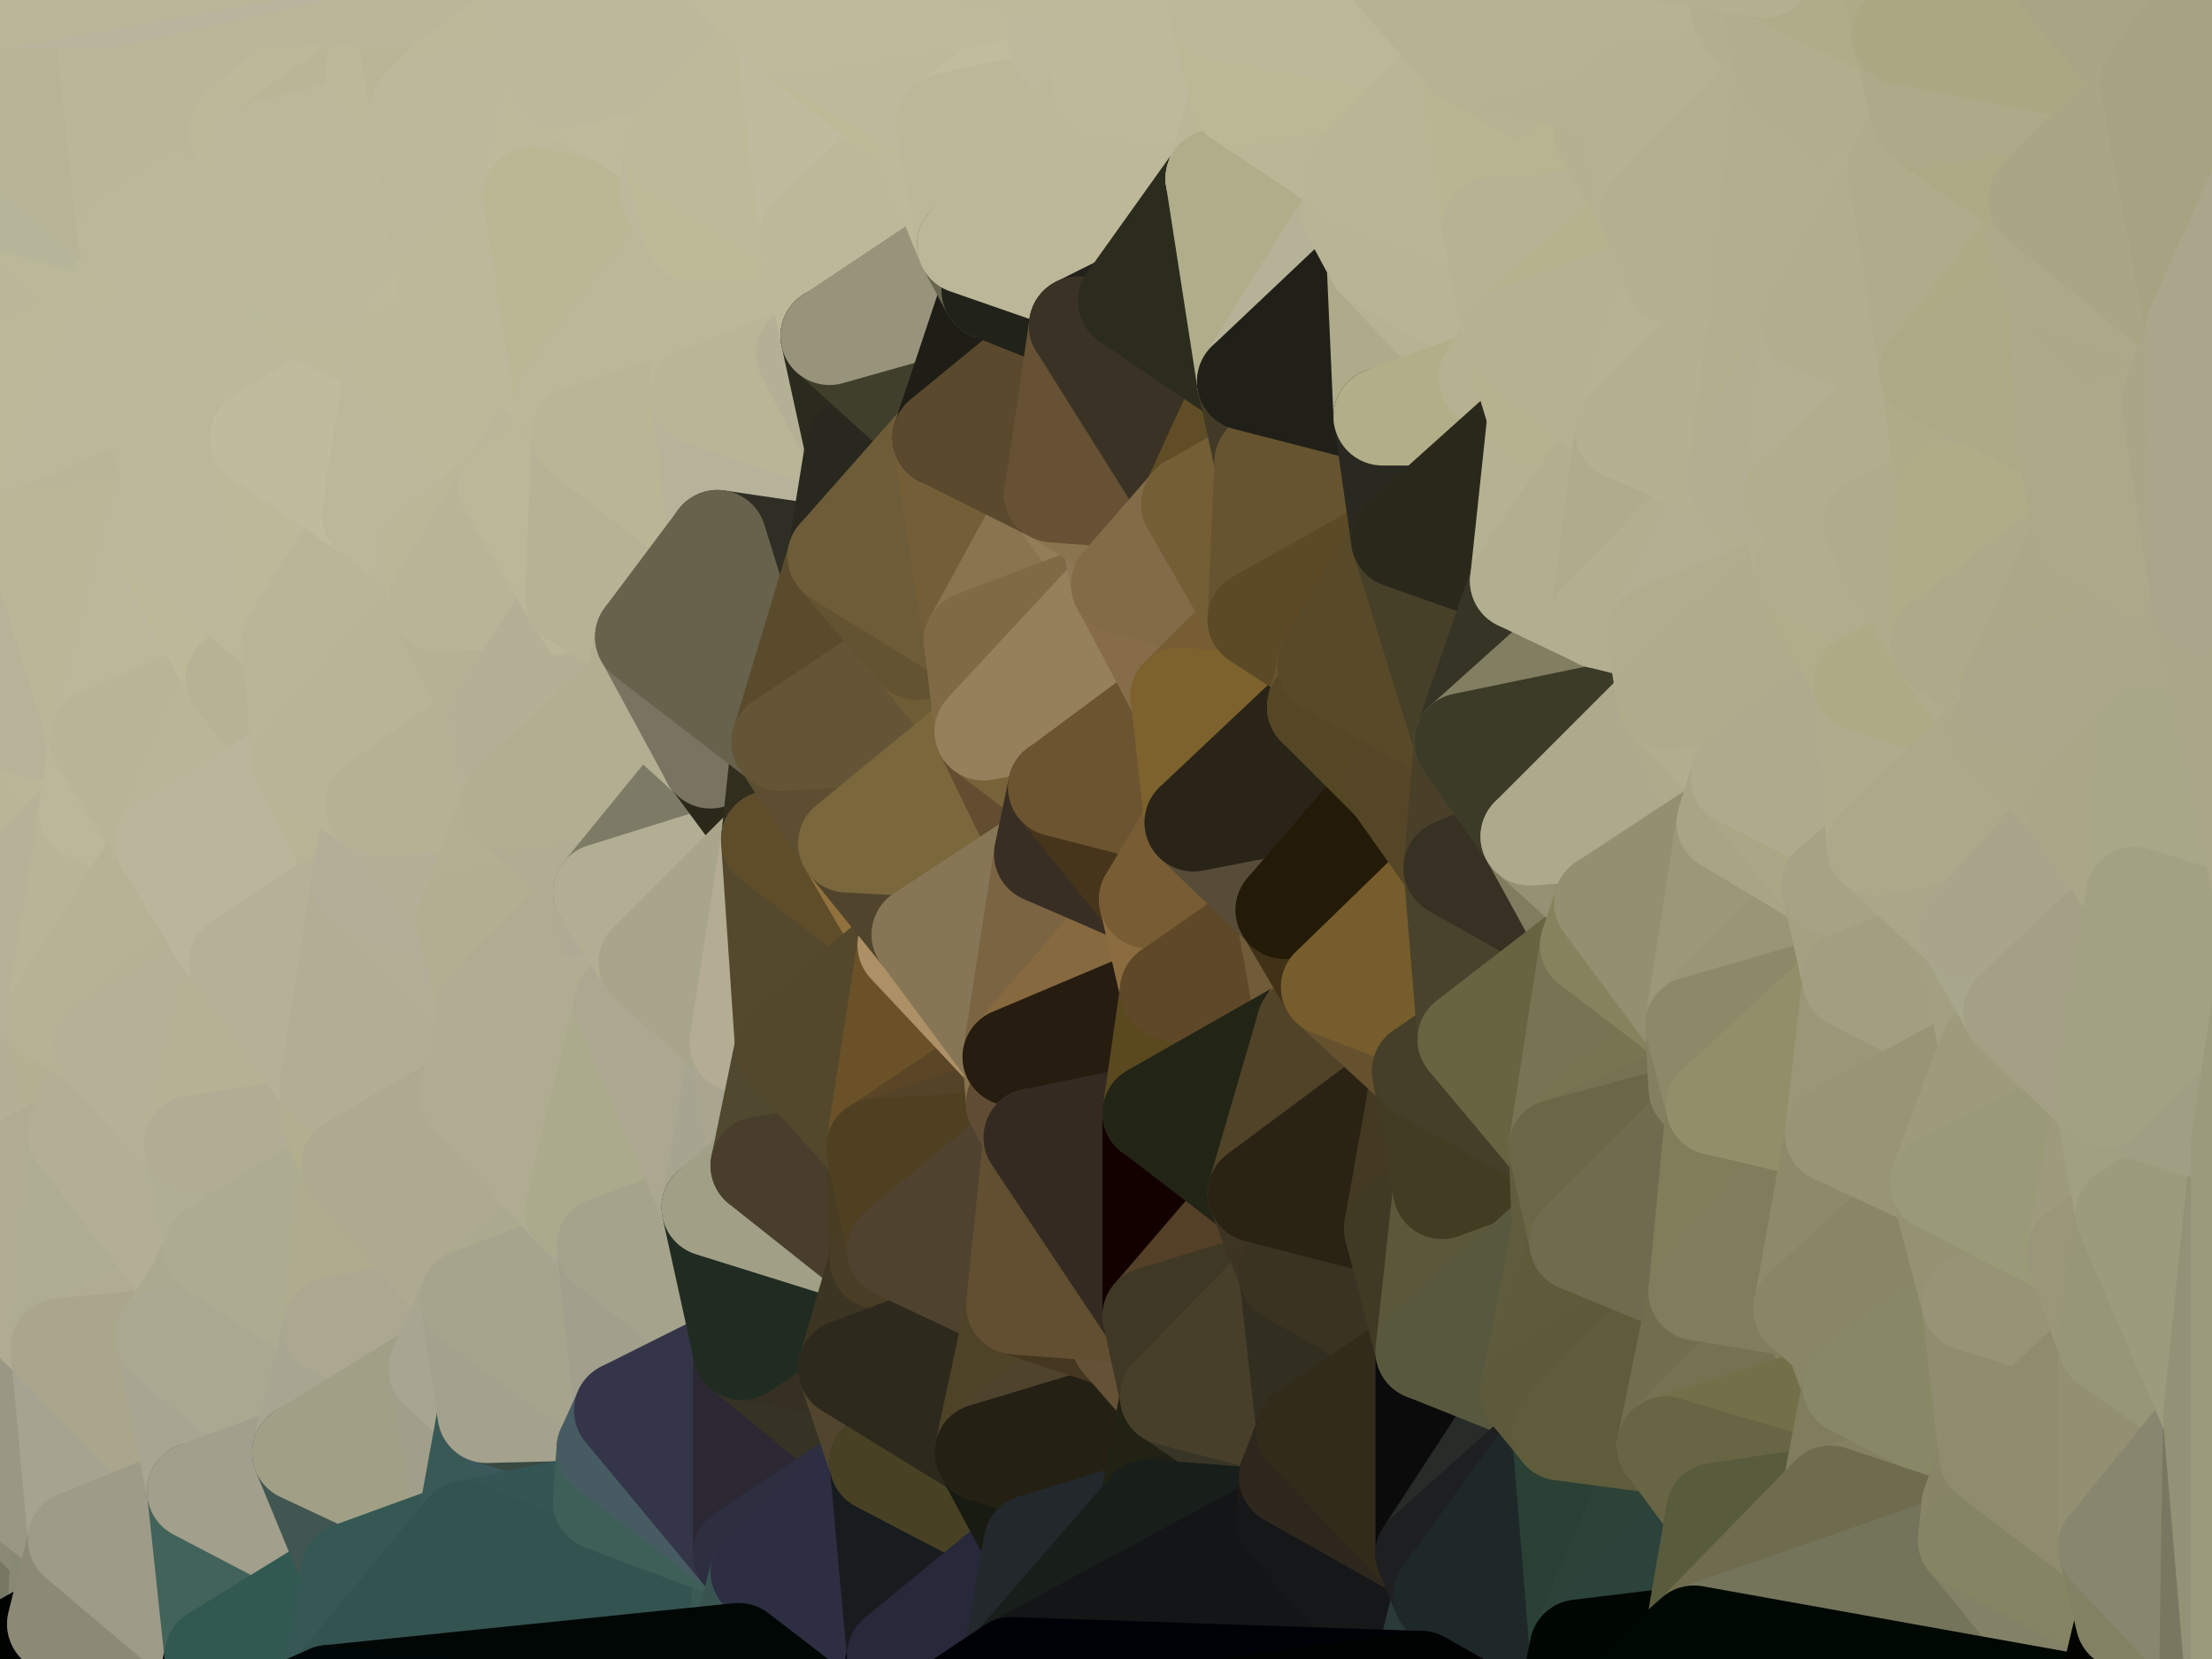 <?xml version="1.0" standalone="yes"?>
<svg width="632" height="474" xmlns="http://www.w3.org/2000/svg" version="1.1" ><polygon points="-28,116 -21,406 -21,348" fill="rgba(179, 175, 146, 1)" stroke="rgba(179, 175, 146, 1)" stroke-width="28" stroke-linejoin="round"/>
		<polygon points="-28,116 -21,348 -9,266" fill="rgba(183, 179, 150, 1)" stroke="rgba(183, 179, 150, 1)" stroke-width="28" stroke-linejoin="round"/>
		<polygon points="-10,174 -28,116 -9,266" fill="rgba(183, 180, 147, 1)" stroke="rgba(183, 180, 147, 1)" stroke-width="28" stroke-linejoin="round"/>
		<polygon points="-28,116 -2,34 0,0" fill="rgba(177, 175, 150, 1)" stroke="rgba(177, 175, 150, 1)" stroke-width="28" stroke-linejoin="round"/>
		<polygon points="-2,34 -28,116 3,58" fill="rgba(180, 179, 148, 1)" stroke="rgba(180, 179, 148, 1)" stroke-width="28" stroke-linejoin="round"/>
		<polygon points="-10,174 -9,266 8,208" fill="rgba(181, 180, 150, 1)" stroke="rgba(181, 180, 150, 1)" stroke-width="28" stroke-linejoin="round"/>
		<polygon points="-28,116 -10,174 10,153" fill="rgba(187, 183, 156, 1)" stroke="rgba(187, 183, 156, 1)" stroke-width="28" stroke-linejoin="round"/>
		<polygon points="-21,406 0,473 17,443" fill="rgba(125, 127, 106, 1)" stroke="rgba(125, 127, 106, 1)" stroke-width="28" stroke-linejoin="round"/>
		<polygon points="0,473 16,464 17,443" fill="rgba(118, 120, 99, 1)" stroke="rgba(118, 120, 99, 1)" stroke-width="28" stroke-linejoin="round"/>
		<polygon points="-21,348 -21,406 17,385" fill="rgba(163, 161, 138, 1)" stroke="rgba(163, 161, 138, 1)" stroke-width="28" stroke-linejoin="round"/>
		<polygon points="-9,266 -21,348 16,290" fill="rgba(178, 174, 145, 1)" stroke="rgba(178, 174, 145, 1)" stroke-width="28" stroke-linejoin="round"/>
		<polygon points="16,290 -21,348 22,324" fill="rgba(180, 176, 149, 1)" stroke="rgba(180, 176, 149, 1)" stroke-width="28" stroke-linejoin="round"/>
		<polygon points="8,208 -9,266 25,232" fill="rgba(185, 182, 151, 1)" stroke="rgba(185, 182, 151, 1)" stroke-width="28" stroke-linejoin="round"/>
		<polygon points="16,290 22,324 29,299" fill="rgba(180, 177, 146, 1)" stroke="rgba(180, 177, 146, 1)" stroke-width="28" stroke-linejoin="round"/>
		<polygon points="8,208 25,232 28,211" fill="rgba(186, 183, 152, 1)" stroke="rgba(186, 183, 152, 1)" stroke-width="28" stroke-linejoin="round"/>
		<polygon points="-21,406 17,443 22,440" fill="rgba(140, 137, 118, 1)" stroke="rgba(140, 137, 118, 1)" stroke-width="28" stroke-linejoin="round"/>
		<polygon points="3,58 -28,116 35,92" fill="rgba(186, 182, 153, 1)" stroke="rgba(186, 182, 153, 1)" stroke-width="28" stroke-linejoin="round"/>
		<polygon points="3,58 35,92 36,67" fill="rgba(187, 184, 153, 1)" stroke="rgba(187, 184, 153, 1)" stroke-width="28" stroke-linejoin="round"/>
		<polygon points="0,0 -2,34 29,0" fill="rgba(174, 173, 145, 1)" stroke="rgba(174, 173, 145, 1)" stroke-width="28" stroke-linejoin="round"/>
		<polygon points="17,443 16,464 22,440" fill="rgba(135, 137, 116, 1)" stroke="rgba(135, 137, 116, 1)" stroke-width="28" stroke-linejoin="round"/>
		<polygon points="17,385 -21,406 22,440" fill="rgba(154, 151, 132, 1)" stroke="rgba(154, 151, 132, 1)" stroke-width="28" stroke-linejoin="round"/>
		<polygon points="-21,348 17,385 22,324" fill="rgba(176, 172, 147, 1)" stroke="rgba(176, 172, 147, 1)" stroke-width="28" stroke-linejoin="round"/>
		<polygon points="-28,116 10,153 35,92" fill="rgba(187, 184, 153, 1)" stroke="rgba(187, 184, 153, 1)" stroke-width="28" stroke-linejoin="round"/>
		<polygon points="-10,174 8,208 10,153" fill="rgba(185, 182, 151, 1)" stroke="rgba(185, 182, 151, 1)" stroke-width="28" stroke-linejoin="round"/>
		<polygon points="35,92 10,153 49,136" fill="rgba(187, 183, 154, 1)" stroke="rgba(187, 183, 154, 1)" stroke-width="28" stroke-linejoin="round"/>
		<polygon points="10,153 44,150 49,136" fill="rgba(185, 181, 152, 1)" stroke="rgba(185, 181, 152, 1)" stroke-width="28" stroke-linejoin="round"/>
		<polygon points="-2,34 3,58 36,67" fill="rgba(182, 181, 153, 1)" stroke="rgba(182, 181, 153, 1)" stroke-width="28" stroke-linejoin="round"/>
		<polygon points="10,153 8,208 28,211" fill="rgba(183, 179, 152, 1)" stroke="rgba(183, 179, 152, 1)" stroke-width="28" stroke-linejoin="round"/>
		<polygon points="-9,266 16,290 25,232" fill="rgba(182, 178, 151, 1)" stroke="rgba(182, 178, 151, 1)" stroke-width="28" stroke-linejoin="round"/>
		<polygon points="16,464 0,473 55,501" fill="rgba(1, 3, 0, 1)" stroke="rgba(1, 3, 0, 1)" stroke-width="28" stroke-linejoin="round"/>
		<polygon points="42,95 35,92 49,136" fill="rgba(187, 183, 154, 1)" stroke="rgba(187, 183, 154, 1)" stroke-width="28" stroke-linejoin="round"/>
		<polygon points="25,232 16,290 47,241" fill="rgba(184, 180, 151, 1)" stroke="rgba(184, 180, 151, 1)" stroke-width="28" stroke-linejoin="round"/>
		<polygon points="17,385 22,440 56,426" fill="rgba(166, 163, 144, 1)" stroke="rgba(166, 163, 144, 1)" stroke-width="28" stroke-linejoin="round"/>
		<polygon points="22,324 17,385 56,368" fill="rgba(174, 173, 145, 1)" stroke="rgba(174, 173, 145, 1)" stroke-width="28" stroke-linejoin="round"/>
		<polygon points="17,385 47,382 56,368" fill="rgba(176, 172, 147, 1)" stroke="rgba(176, 172, 147, 1)" stroke-width="28" stroke-linejoin="round"/>
		<polygon points="29,299 22,324 55,327" fill="rgba(179, 175, 148, 1)" stroke="rgba(179, 175, 148, 1)" stroke-width="28" stroke-linejoin="round"/>
		<polygon points="28,211 25,232 47,241" fill="rgba(187, 183, 154, 1)" stroke="rgba(187, 183, 154, 1)" stroke-width="28" stroke-linejoin="round"/>
		<polygon points="36,67 35,92 42,95" fill="rgba(187, 183, 154, 1)" stroke="rgba(187, 183, 154, 1)" stroke-width="28" stroke-linejoin="round"/>
		<polygon points="16,464 55,501 61,473" fill="rgba(0, 8, 8, 1)" stroke="rgba(0, 8, 8, 1)" stroke-width="28" stroke-linejoin="round"/>
		<polygon points="55,327 22,324 61,357" fill="rgba(176, 172, 147, 1)" stroke="rgba(176, 172, 147, 1)" stroke-width="28" stroke-linejoin="round"/>
		<polygon points="22,324 56,368 61,357" fill="rgba(179, 175, 148, 1)" stroke="rgba(179, 175, 148, 1)" stroke-width="28" stroke-linejoin="round"/>
		<polygon points="47,382 17,385 56,426" fill="rgba(170, 166, 139, 1)" stroke="rgba(170, 166, 139, 1)" stroke-width="28" stroke-linejoin="round"/>
		<polygon points="10,153 28,211 44,150" fill="rgba(186, 183, 152, 1)" stroke="rgba(186, 183, 152, 1)" stroke-width="28" stroke-linejoin="round"/>
		<polygon points="16,290 29,299 64,269" fill="rgba(181, 177, 148, 1)" stroke="rgba(181, 177, 148, 1)" stroke-width="28" stroke-linejoin="round"/>
		<polygon points="47,241 16,290 64,269" fill="rgba(182, 178, 149, 1)" stroke="rgba(182, 178, 149, 1)" stroke-width="28" stroke-linejoin="round"/>
		<polygon points="22,440 16,464 61,473" fill="rgba(140, 138, 117, 1)" stroke="rgba(140, 138, 117, 1)" stroke-width="28" stroke-linejoin="round"/>
		<polygon points="29,0 -2,34 36,67" fill="rgba(183, 179, 150, 1)" stroke="rgba(183, 179, 150, 1)" stroke-width="28" stroke-linejoin="round"/>
		<polygon points="29,0 36,67 68,37" fill="rgba(186, 182, 153, 1)" stroke="rgba(186, 182, 153, 1)" stroke-width="28" stroke-linejoin="round"/>
		<polygon points="64,269 29,299 68,275" fill="rgba(181, 177, 148, 1)" stroke="rgba(181, 177, 148, 1)" stroke-width="28" stroke-linejoin="round"/>
		<polygon points="44,150 28,211 67,194" fill="rgba(187, 183, 154, 1)" stroke="rgba(187, 183, 154, 1)" stroke-width="28" stroke-linejoin="round"/>
		<polygon points="56,426 22,440 61,473" fill="rgba(158, 155, 136, 1)" stroke="rgba(158, 155, 136, 1)" stroke-width="28" stroke-linejoin="round"/>
		<polygon points="68,37 36,67 75,43" fill="rgba(186, 182, 153, 1)" stroke="rgba(186, 182, 153, 1)" stroke-width="28" stroke-linejoin="round"/>
		<polygon points="42,95 49,136 74,125" fill="rgba(187, 183, 154, 1)" stroke="rgba(187, 183, 154, 1)" stroke-width="28" stroke-linejoin="round"/>
		<polygon points="28,211 47,241 67,194" fill="rgba(184, 180, 151, 1)" stroke="rgba(184, 180, 151, 1)" stroke-width="28" stroke-linejoin="round"/>
		<polygon points="36,67 42,95 81,78" fill="rgba(187, 184, 153, 1)" stroke="rgba(187, 184, 153, 1)" stroke-width="28" stroke-linejoin="round"/>
		<polygon points="75,43 36,67 81,78" fill="rgba(187, 183, 154, 1)" stroke="rgba(187, 183, 154, 1)" stroke-width="28" stroke-linejoin="round"/>
		<polygon points="29,299 55,327 68,275" fill="rgba(181, 177, 150, 1)" stroke="rgba(181, 177, 150, 1)" stroke-width="28" stroke-linejoin="round"/>
		<polygon points="67,194 47,241 86,217" fill="rgba(185, 181, 152, 1)" stroke="rgba(185, 181, 152, 1)" stroke-width="28" stroke-linejoin="round"/>
		<polygon points="44,150 67,194 83,183" fill="rgba(188, 185, 152, 1)" stroke="rgba(188, 185, 152, 1)" stroke-width="28" stroke-linejoin="round"/>
		<polygon points="42,95 74,125 88,89" fill="rgba(188, 184, 155, 1)" stroke="rgba(188, 184, 155, 1)" stroke-width="28" stroke-linejoin="round"/>
		<polygon points="81,78 42,95 88,89" fill="rgba(187, 183, 154, 1)" stroke="rgba(187, 183, 154, 1)" stroke-width="28" stroke-linejoin="round"/>
		<polygon points="47,382 56,426 86,415" fill="rgba(168, 165, 146, 1)" stroke="rgba(168, 165, 146, 1)" stroke-width="28" stroke-linejoin="round"/>
		<polygon points="61,473 55,501 94,484" fill="rgba(0, 9, 8, 1)" stroke="rgba(0, 9, 8, 1)" stroke-width="28" stroke-linejoin="round"/>
		<polygon points="61,357 56,368 95,379" fill="rgba(171, 169, 144, 1)" stroke="rgba(171, 169, 144, 1)" stroke-width="28" stroke-linejoin="round"/>
		<polygon points="56,368 47,382 95,379" fill="rgba(171, 170, 142, 1)" stroke="rgba(171, 170, 142, 1)" stroke-width="28" stroke-linejoin="round"/>
		<polygon points="47,382 86,415 95,379" fill="rgba(170, 168, 145, 1)" stroke="rgba(170, 168, 145, 1)" stroke-width="28" stroke-linejoin="round"/>
		<polygon points="94,310 55,327 95,321" fill="rgba(176, 174, 149, 1)" stroke="rgba(176, 174, 149, 1)" stroke-width="28" stroke-linejoin="round"/>
		<polygon points="68,275 55,327 94,310" fill="rgba(181, 177, 148, 1)" stroke="rgba(181, 177, 148, 1)" stroke-width="28" stroke-linejoin="round"/>
		<polygon points="49,136 44,150 74,125" fill="rgba(187, 183, 154, 1)" stroke="rgba(187, 183, 154, 1)" stroke-width="28" stroke-linejoin="round"/>
		<polygon points="56,426 61,473 100,449" fill="rgba(66, 99, 90, 1)" stroke="rgba(66, 99, 90, 1)" stroke-width="28" stroke-linejoin="round"/>
		<polygon points="86,415 56,426 100,449" fill="rgba(162, 159, 140, 1)" stroke="rgba(162, 159, 140, 1)" stroke-width="28" stroke-linejoin="round"/>
		<polygon points="55,327 61,357 100,333" fill="rgba(176, 175, 147, 1)" stroke="rgba(176, 175, 147, 1)" stroke-width="28" stroke-linejoin="round"/>
		<polygon points="95,321 55,327 100,333" fill="rgba(177, 173, 148, 1)" stroke="rgba(177, 173, 148, 1)" stroke-width="28" stroke-linejoin="round"/>
		<polygon points="83,183 67,194 86,217" fill="rgba(182, 178, 149, 1)" stroke="rgba(182, 178, 149, 1)" stroke-width="28" stroke-linejoin="round"/>
		<polygon points="64,269 68,275 103,252" fill="rgba(181, 177, 148, 1)" stroke="rgba(181, 177, 148, 1)" stroke-width="28" stroke-linejoin="round"/>
		<polygon points="86,217 64,269 103,252" fill="rgba(179, 175, 148, 1)" stroke="rgba(179, 175, 148, 1)" stroke-width="28" stroke-linejoin="round"/>
		<polygon points="61,473 94,484 100,449" fill="rgba(49, 89, 81, 1)" stroke="rgba(49, 89, 81, 1)" stroke-width="28" stroke-linejoin="round"/>
		<polygon points="47,241 64,269 86,217" fill="rgba(186, 182, 155, 1)" stroke="rgba(186, 182, 155, 1)" stroke-width="28" stroke-linejoin="round"/>
		<polygon points="74,125 44,150 83,183" fill="rgba(187, 183, 154, 1)" stroke="rgba(187, 183, 154, 1)" stroke-width="28" stroke-linejoin="round"/>
		<polygon points="74,125 83,183 106,147" fill="rgba(188, 185, 154, 1)" stroke="rgba(188, 185, 154, 1)" stroke-width="28" stroke-linejoin="round"/>
		<polygon points="86,217 103,252 107,230" fill="rgba(183, 180, 149, 1)" stroke="rgba(183, 180, 149, 1)" stroke-width="28" stroke-linejoin="round"/>
		<polygon points="68,37 75,43 107,20" fill="rgba(187, 184, 153, 1)" stroke="rgba(187, 184, 153, 1)" stroke-width="28" stroke-linejoin="round"/>
		<polygon points="61,357 95,379 100,333" fill="rgba(173, 172, 144, 1)" stroke="rgba(173, 172, 144, 1)" stroke-width="28" stroke-linejoin="round"/>
		<polygon points="29,0 68,37 114,-1" fill="rgba(186, 182, 153, 1)" stroke="rgba(186, 182, 153, 1)" stroke-width="28" stroke-linejoin="round"/>
		<polygon points="68,37 107,20 114,-1" fill="rgba(188, 185, 154, 1)" stroke="rgba(188, 185, 154, 1)" stroke-width="28" stroke-linejoin="round"/>
		<polygon points="88,89 74,125 113,101" fill="rgba(188, 184, 155, 1)" stroke="rgba(188, 184, 155, 1)" stroke-width="28" stroke-linejoin="round"/>
		<polygon points="106,147 83,183 122,159" fill="rgba(185, 181, 152, 1)" stroke="rgba(185, 181, 152, 1)" stroke-width="28" stroke-linejoin="round"/>
		<polygon points="107,20 75,43 120,31" fill="rgba(185, 182, 151, 1)" stroke="rgba(185, 182, 151, 1)" stroke-width="28" stroke-linejoin="round"/>
		<polygon points="74,125 106,147 113,101" fill="rgba(191, 187, 158, 1)" stroke="rgba(191, 187, 158, 1)" stroke-width="28" stroke-linejoin="round"/>
		<polygon points="122,159 83,183 125,172" fill="rgba(185, 181, 152, 1)" stroke="rgba(185, 181, 152, 1)" stroke-width="28" stroke-linejoin="round"/>
		<polygon points="95,379 86,415 125,391" fill="rgba(168, 166, 145, 1)" stroke="rgba(168, 166, 145, 1)" stroke-width="28" stroke-linejoin="round"/>
		<polygon points="68,275 94,310 103,252" fill="rgba(181, 177, 150, 1)" stroke="rgba(181, 177, 150, 1)" stroke-width="28" stroke-linejoin="round"/>
		<polygon points="81,78 88,89 127,81" fill="rgba(185, 186, 154, 1)" stroke="rgba(185, 186, 154, 1)" stroke-width="28" stroke-linejoin="round"/>
		<polygon points="88,89 113,101 127,81" fill="rgba(189, 184, 154, 1)" stroke="rgba(189, 184, 154, 1)" stroke-width="28" stroke-linejoin="round"/>
		<polygon points="75,43 81,78 120,31" fill="rgba(187, 183, 154, 1)" stroke="rgba(187, 183, 154, 1)" stroke-width="28" stroke-linejoin="round"/>
		<polygon points="100,333 95,379 134,371" fill="rgba(175, 171, 142, 1)" stroke="rgba(175, 171, 142, 1)" stroke-width="28" stroke-linejoin="round"/>
		<polygon points="95,379 125,391 134,371" fill="rgba(172, 167, 145, 1)" stroke="rgba(172, 167, 145, 1)" stroke-width="28" stroke-linejoin="round"/>
		<polygon points="94,310 95,321 134,313" fill="rgba(178, 174, 145, 1)" stroke="rgba(178, 174, 145, 1)" stroke-width="28" stroke-linejoin="round"/>
		<polygon points="95,321 100,333 134,313" fill="rgba(178, 175, 142, 1)" stroke="rgba(178, 175, 142, 1)" stroke-width="28" stroke-linejoin="round"/>
		<polygon points="86,415 100,449 133,437" fill="rgba(65, 86, 81, 1)" stroke="rgba(65, 86, 81, 1)" stroke-width="28" stroke-linejoin="round"/>
		<polygon points="120,31 81,78 127,81" fill="rgba(188, 184, 155, 1)" stroke="rgba(188, 184, 155, 1)" stroke-width="28" stroke-linejoin="round"/>
		<polygon points="94,310 134,313 139,288" fill="rgba(175, 173, 150, 1)" stroke="rgba(175, 173, 150, 1)" stroke-width="28" stroke-linejoin="round"/>
		<polygon points="103,252 94,310 139,288" fill="rgba(178, 174, 147, 1)" stroke="rgba(178, 174, 147, 1)" stroke-width="28" stroke-linejoin="round"/>
		<polygon points="133,263 103,252 139,288" fill="rgba(179, 175, 150, 1)" stroke="rgba(179, 175, 150, 1)" stroke-width="28" stroke-linejoin="round"/>
		<polygon points="125,391 86,415 133,437" fill="rgba(161, 159, 134, 1)" stroke="rgba(161, 159, 134, 1)" stroke-width="28" stroke-linejoin="round"/>
		<polygon points="83,183 86,217 125,172" fill="rgba(185, 181, 152, 1)" stroke="rgba(185, 181, 152, 1)" stroke-width="28" stroke-linejoin="round"/>
		<polygon points="114,-1 107,20 120,31" fill="rgba(188, 185, 154, 1)" stroke="rgba(188, 185, 154, 1)" stroke-width="28" stroke-linejoin="round"/>
		<polygon points="125,172 107,230 142,205" fill="rgba(184, 180, 151, 1)" stroke="rgba(184, 180, 151, 1)" stroke-width="28" stroke-linejoin="round"/>
		<polygon points="125,391 133,437 139,404" fill="rgba(161, 159, 138, 1)" stroke="rgba(161, 159, 138, 1)" stroke-width="28" stroke-linejoin="round"/>
		<polygon points="107,230 103,252 133,263" fill="rgba(179, 174, 152, 1)" stroke="rgba(179, 174, 152, 1)" stroke-width="28" stroke-linejoin="round"/>
		<polygon points="86,217 107,230 125,172" fill="rgba(184, 180, 151, 1)" stroke="rgba(184, 180, 151, 1)" stroke-width="28" stroke-linejoin="round"/>
		<polygon points="106,147 122,159 145,139" fill="rgba(187, 183, 154, 1)" stroke="rgba(187, 183, 154, 1)" stroke-width="28" stroke-linejoin="round"/>
		<polygon points="107,230 133,263 146,229" fill="rgba(180, 176, 151, 1)" stroke="rgba(180, 176, 151, 1)" stroke-width="28" stroke-linejoin="round"/>
		<polygon points="142,205 107,230 146,229" fill="rgba(181, 177, 148, 1)" stroke="rgba(181, 177, 148, 1)" stroke-width="28" stroke-linejoin="round"/>
		<polygon points="113,101 106,147 145,139" fill="rgba(187, 183, 154, 1)" stroke="rgba(187, 183, 154, 1)" stroke-width="28" stroke-linejoin="round"/>
		<polygon points="120,31 127,81 152,56" fill="rgba(187, 183, 154, 1)" stroke="rgba(187, 183, 154, 1)" stroke-width="28" stroke-linejoin="round"/>
		<polygon points="114,-1 120,31 153,-2" fill="rgba(185, 182, 151, 1)" stroke="rgba(185, 182, 151, 1)" stroke-width="28" stroke-linejoin="round"/>
		<polygon points="146,-26 114,-1 153,-2" fill="rgba(188, 185, 154, 1)" stroke="rgba(188, 185, 154, 1)" stroke-width="28" stroke-linejoin="round"/>
		<polygon points="134,313 100,333 134,371" fill="rgba(174, 170, 143, 1)" stroke="rgba(174, 170, 143, 1)" stroke-width="28" stroke-linejoin="round"/>
		<polygon points="153,-2 120,31 159,23" fill="rgba(188, 185, 154, 1)" stroke="rgba(188, 185, 154, 1)" stroke-width="28" stroke-linejoin="round"/>
		<polygon points="134,371 125,391 139,404" fill="rgba(168, 166, 145, 1)" stroke="rgba(168, 166, 145, 1)" stroke-width="28" stroke-linejoin="round"/>
		<polygon points="127,81 113,101 161,114" fill="rgba(189, 186, 155, 1)" stroke="rgba(189, 186, 155, 1)" stroke-width="28" stroke-linejoin="round"/>
		<polygon points="113,101 145,139 161,114" fill="rgba(188, 185, 154, 1)" stroke="rgba(188, 185, 154, 1)" stroke-width="28" stroke-linejoin="round"/>
		<polygon points="120,31 152,56 159,23" fill="rgba(188, 184, 155, 1)" stroke="rgba(188, 184, 155, 1)" stroke-width="28" stroke-linejoin="round"/>
		<polygon points="100,449 94,484 133,437" fill="rgba(53, 88, 84, 1)" stroke="rgba(53, 88, 84, 1)" stroke-width="28" stroke-linejoin="round"/>
		<polygon points="134,313 134,371 164,346" fill="rgba(174, 170, 143, 1)" stroke="rgba(174, 170, 143, 1)" stroke-width="28" stroke-linejoin="round"/>
		<polygon points="122,159 125,172 145,139" fill="rgba(186, 183, 152, 1)" stroke="rgba(186, 183, 152, 1)" stroke-width="28" stroke-linejoin="round"/>
		<polygon points="161,114 145,139 166,124" fill="rgba(186, 182, 153, 1)" stroke="rgba(186, 182, 153, 1)" stroke-width="28" stroke-linejoin="round"/>
		<polygon points="125,172 142,205 164,171" fill="rgba(181, 177, 148, 1)" stroke="rgba(181, 177, 148, 1)" stroke-width="28" stroke-linejoin="round"/>
		<polygon points="145,139 125,172 164,171" fill="rgba(184, 180, 151, 1)" stroke="rgba(184, 180, 151, 1)" stroke-width="28" stroke-linejoin="round"/>
		<polygon points="29,0 114,-1 146,-26" fill="rgba(186, 182, 153, 1)" stroke="rgba(186, 182, 153, 1)" stroke-width="28" stroke-linejoin="round"/>
		<polygon points="146,229 133,263 172,255" fill="rgba(179, 175, 146, 1)" stroke="rgba(179, 175, 146, 1)" stroke-width="28" stroke-linejoin="round"/>
		<polygon points="139,404 133,437 172,429" fill="rgba(57, 89, 86, 1)" stroke="rgba(57, 89, 86, 1)" stroke-width="28" stroke-linejoin="round"/>
		<polygon points="164,346 134,371 173,356" fill="rgba(171, 170, 142, 1)" stroke="rgba(171, 170, 142, 1)" stroke-width="28" stroke-linejoin="round"/>
		<polygon points="139,404 172,429 173,414" fill="rgba(59, 88, 92, 1)" stroke="rgba(59, 88, 92, 1)" stroke-width="28" stroke-linejoin="round"/>
		<polygon points="139,404 173,414 178,403" fill="rgba(56, 73, 65, 1)" stroke="rgba(56, 73, 65, 1)" stroke-width="28" stroke-linejoin="round"/>
		<polygon points="133,263 139,288 172,255" fill="rgba(178, 174, 145, 1)" stroke="rgba(178, 174, 145, 1)" stroke-width="28" stroke-linejoin="round"/>
		<polygon points="164,171 142,205 181,197" fill="rgba(180, 176, 149, 1)" stroke="rgba(180, 176, 149, 1)" stroke-width="28" stroke-linejoin="round"/>
		<polygon points="172,255 139,288 178,287" fill="rgba(176, 172, 145, 1)" stroke="rgba(176, 172, 145, 1)" stroke-width="28" stroke-linejoin="round"/>
		<polygon points="164,171 181,197 184,182" fill="rgba(186, 182, 153, 1)" stroke="rgba(186, 182, 153, 1)" stroke-width="28" stroke-linejoin="round"/>
		<polygon points="172,255 178,287 185,275" fill="rgba(175, 170, 148, 1)" stroke="rgba(175, 170, 148, 1)" stroke-width="28" stroke-linejoin="round"/>
		<polygon points="146,-26 153,-2 185,-34" fill="rgba(186, 182, 153, 1)" stroke="rgba(186, 182, 153, 1)" stroke-width="28" stroke-linejoin="round"/>
		<polygon points="142,205 146,229 181,197" fill="rgba(180, 176, 149, 1)" stroke="rgba(180, 176, 149, 1)" stroke-width="28" stroke-linejoin="round"/>
		<polygon points="134,371 139,404 178,403" fill="rgba(164, 162, 141, 1)" stroke="rgba(164, 162, 141, 1)" stroke-width="28" stroke-linejoin="round"/>
		<polygon points="173,356 134,371 178,403" fill="rgba(166, 164, 141, 1)" stroke="rgba(166, 164, 141, 1)" stroke-width="28" stroke-linejoin="round"/>
		<polygon points="139,288 134,313 178,287" fill="rgba(177, 173, 148, 1)" stroke="rgba(177, 173, 148, 1)" stroke-width="28" stroke-linejoin="round"/>
		<polygon points="145,139 164,171 166,124" fill="rgba(187, 184, 153, 1)" stroke="rgba(187, 184, 153, 1)" stroke-width="28" stroke-linejoin="round"/>
		<polygon points="152,56 127,81 161,114" fill="rgba(188, 185, 154, 1)" stroke="rgba(188, 185, 154, 1)" stroke-width="28" stroke-linejoin="round"/>
		<polygon points="159,23 152,56 192,43" fill="rgba(189, 186, 155, 1)" stroke="rgba(189, 186, 155, 1)" stroke-width="28" stroke-linejoin="round"/>
		<polygon points="152,56 191,55 192,43" fill="rgba(188, 185, 154, 1)" stroke="rgba(188, 185, 154, 1)" stroke-width="28" stroke-linejoin="round"/>
		<polygon points="134,313 164,346 178,287" fill="rgba(176, 172, 145, 1)" stroke="rgba(176, 172, 145, 1)" stroke-width="28" stroke-linejoin="round"/>
		<polygon points="191,55 152,56 198,66" fill="rgba(188, 185, 154, 1)" stroke="rgba(188, 185, 154, 1)" stroke-width="28" stroke-linejoin="round"/>
		<polygon points="161,114 166,124 200,113" fill="rgba(186, 182, 153, 1)" stroke="rgba(186, 182, 153, 1)" stroke-width="28" stroke-linejoin="round"/>
		<polygon points="152,56 161,114 198,66" fill="rgba(186, 183, 148, 1)" stroke="rgba(186, 183, 148, 1)" stroke-width="28" stroke-linejoin="round"/>
		<polygon points="146,229 172,255 203,217" fill="rgba(177, 173, 146, 1)" stroke="rgba(177, 173, 146, 1)" stroke-width="28" stroke-linejoin="round"/>
		<polygon points="181,197 146,229 203,217" fill="rgba(178, 174, 145, 1)" stroke="rgba(178, 174, 145, 1)" stroke-width="28" stroke-linejoin="round"/>
		<polygon points="164,346 173,356 203,345" fill="rgba(169, 167, 146, 1)" stroke="rgba(169, 167, 146, 1)" stroke-width="28" stroke-linejoin="round"/>
		<polygon points="166,124 164,171 205,154" fill="rgba(182, 178, 149, 1)" stroke="rgba(182, 178, 149, 1)" stroke-width="28" stroke-linejoin="round"/>
		<polygon points="164,171 184,182 205,154" fill="rgba(182, 178, 149, 1)" stroke="rgba(182, 178, 149, 1)" stroke-width="28" stroke-linejoin="round"/>
		<polygon points="198,66 161,114 200,113" fill="rgba(188, 183, 153, 1)" stroke="rgba(188, 183, 153, 1)" stroke-width="28" stroke-linejoin="round"/>
		<polygon points="172,429 133,437 211,472" fill="rgba(51, 85, 84, 1)" stroke="rgba(51, 85, 84, 1)" stroke-width="28" stroke-linejoin="round"/>
		<polygon points="173,356 178,403 212,386" fill="rgba(162, 159, 140, 1)" stroke="rgba(162, 159, 140, 1)" stroke-width="28" stroke-linejoin="round"/>
		<polygon points="172,429 211,472 212,444" fill="rgba(61, 96, 92, 1)" stroke="rgba(61, 96, 92, 1)" stroke-width="28" stroke-linejoin="round"/>
		<polygon points="133,437 94,484 211,472" fill="rgba(51, 83, 80, 1)" stroke="rgba(51, 83, 80, 1)" stroke-width="28" stroke-linejoin="round"/>
		<polygon points="185,275 178,287 211,298" fill="rgba(175, 171, 142, 1)" stroke="rgba(175, 171, 142, 1)" stroke-width="28" stroke-linejoin="round"/>
		<polygon points="200,113 166,124 205,154" fill="rgba(185, 182, 149, 1)" stroke="rgba(185, 182, 149, 1)" stroke-width="28" stroke-linejoin="round"/>
		<polygon points="178,287 164,346 203,345" fill="rgba(171, 170, 140, 1)" stroke="rgba(171, 170, 140, 1)" stroke-width="28" stroke-linejoin="round"/>
		<polygon points="212,444 211,472 217,449" fill="rgba(59, 90, 85, 1)" stroke="rgba(59, 90, 85, 1)" stroke-width="28" stroke-linejoin="round"/>
		<polygon points="203,345 173,356 212,386" fill="rgba(165, 163, 140, 1)" stroke="rgba(165, 163, 140, 1)" stroke-width="28" stroke-linejoin="round"/>
		<polygon points="178,287 203,345 211,298" fill="rgba(172, 167, 145, 1)" stroke="rgba(172, 167, 145, 1)" stroke-width="28" stroke-linejoin="round"/>
		<polygon points="203,217 172,255 220,240" fill="rgba(125, 123, 102, 1)" stroke="rgba(125, 123, 102, 1)" stroke-width="28" stroke-linejoin="round"/>
		<polygon points="211,298 203,345 217,333" fill="rgba(167, 165, 144, 1)" stroke="rgba(167, 165, 144, 1)" stroke-width="28" stroke-linejoin="round"/>
		<polygon points="173,414 172,429 212,444" fill="rgba(62, 95, 88, 1)" stroke="rgba(62, 95, 88, 1)" stroke-width="28" stroke-linejoin="round"/>
		<polygon points="172,255 185,275 220,240" fill="rgba(178, 174, 147, 1)" stroke="rgba(178, 174, 147, 1)" stroke-width="28" stroke-linejoin="round"/>
		<polygon points="159,23 192,43 224,8" fill="rgba(190, 187, 156, 1)" stroke="rgba(190, 187, 156, 1)" stroke-width="28" stroke-linejoin="round"/>
		<polygon points="153,-2 159,23 224,8" fill="rgba(188, 184, 155, 1)" stroke="rgba(188, 184, 155, 1)" stroke-width="28" stroke-linejoin="round"/>
		<polygon points="185,-34 153,-2 224,8" fill="rgba(188, 184, 155, 1)" stroke="rgba(188, 184, 155, 1)" stroke-width="28" stroke-linejoin="round"/>
		<polygon points="178,403 173,414 212,444" fill="rgba(71, 91, 98, 1)" stroke="rgba(71, 91, 98, 1)" stroke-width="28" stroke-linejoin="round"/>
		<polygon points="184,182 181,197 203,217" fill="rgba(178, 174, 145, 1)" stroke="rgba(178, 174, 145, 1)" stroke-width="28" stroke-linejoin="round"/>
		<polygon points="192,43 191,55 198,66" fill="rgba(189, 184, 155, 1)" stroke="rgba(189, 184, 155, 1)" stroke-width="28" stroke-linejoin="round"/>
		<polygon points="203,217 220,240 223,212" fill="rgba(43, 40, 25, 1)" stroke="rgba(43, 40, 25, 1)" stroke-width="28" stroke-linejoin="round"/>
		<polygon points="198,66 200,113 230,101" fill="rgba(187, 184, 153, 1)" stroke="rgba(187, 184, 153, 1)" stroke-width="28" stroke-linejoin="round"/>
		<polygon points="211,298 217,333 224,299" fill="rgba(170, 165, 143, 1)" stroke="rgba(170, 165, 143, 1)" stroke-width="28" stroke-linejoin="round"/>
		<polygon points="184,182 203,217 223,212" fill="rgba(121, 116, 97, 1)" stroke="rgba(121, 116, 97, 1)" stroke-width="28" stroke-linejoin="round"/>
		<polygon points="178,403 212,444 212,386" fill="rgba(52, 53, 73, 1)" stroke="rgba(52, 53, 73, 1)" stroke-width="28" stroke-linejoin="round"/>
		<polygon points="198,66 230,101 231,67" fill="rgba(188, 185, 154, 1)" stroke="rgba(188, 185, 154, 1)" stroke-width="28" stroke-linejoin="round"/>
		<polygon points="192,43 198,66 231,67" fill="rgba(190, 186, 151, 1)" stroke="rgba(190, 186, 151, 1)" stroke-width="28" stroke-linejoin="round"/>
		<polygon points="231,67 230,101 237,96" fill="rgba(188, 185, 154, 1)" stroke="rgba(188, 185, 154, 1)" stroke-width="28" stroke-linejoin="round"/>
		<polygon points="185,275 211,298 220,240" fill="rgba(169, 165, 138, 1)" stroke="rgba(169, 165, 138, 1)" stroke-width="28" stroke-linejoin="round"/>
		<polygon points="205,154 239,159 244,128" fill="rgba(59, 60, 46, 1)" stroke="rgba(59, 60, 46, 1)" stroke-width="28" stroke-linejoin="round"/>
		<polygon points="200,113 205,154 244,128" fill="rgba(183, 179, 154, 1)" stroke="rgba(183, 179, 154, 1)" stroke-width="28" stroke-linejoin="round"/>
		<polygon points="230,101 200,113 244,128" fill="rgba(185, 182, 151, 1)" stroke="rgba(185, 182, 151, 1)" stroke-width="28" stroke-linejoin="round"/>
		<polygon points="223,212 220,240 242,241" fill="rgba(49, 46, 29, 1)" stroke="rgba(49, 46, 29, 1)" stroke-width="28" stroke-linejoin="round"/>
		<polygon points="205,154 223,212 239,159" fill="rgba(46, 46, 36, 1)" stroke="rgba(46, 46, 36, 1)" stroke-width="28" stroke-linejoin="round"/>
		<polygon points="220,240 211,298 224,299" fill="rgba(180, 173, 147, 1)" stroke="rgba(180, 173, 147, 1)" stroke-width="28" stroke-linejoin="round"/>
		<polygon points="205,154 184,182 223,212" fill="rgba(103, 98, 76, 1)" stroke="rgba(103, 98, 76, 1)" stroke-width="28" stroke-linejoin="round"/>
		<polygon points="212,386 212,444 251,418" fill="rgba(43, 40, 51, 1)" stroke="rgba(43, 40, 51, 1)" stroke-width="28" stroke-linejoin="round"/>
		<polygon points="242,391 212,386 251,418" fill="rgba(54, 51, 36, 1)" stroke="rgba(54, 51, 36, 1)" stroke-width="28" stroke-linejoin="round"/>
		<polygon points="212,444 217,449 251,418" fill="rgba(45, 46, 64, 1)" stroke="rgba(45, 46, 64, 1)" stroke-width="28" stroke-linejoin="round"/>
		<polygon points="212,386 242,391 251,360" fill="rgba(54, 48, 34, 1)" stroke="rgba(54, 48, 34, 1)" stroke-width="28" stroke-linejoin="round"/>
		<polygon points="203,345 212,386 251,360" fill="rgba(32, 44, 34, 1)" stroke="rgba(32, 44, 34, 1)" stroke-width="28" stroke-linejoin="round"/>
		<polygon points="217,333 203,345 251,360" fill="rgba(161, 159, 134, 1)" stroke="rgba(161, 159, 134, 1)" stroke-width="28" stroke-linejoin="round"/>
		<polygon points="224,299 217,333 250,328" fill="rgba(80, 73, 47, 1)" stroke="rgba(80, 73, 47, 1)" stroke-width="28" stroke-linejoin="round"/>
		<polygon points="224,8 192,43 231,67" fill="rgba(189, 186, 153, 1)" stroke="rgba(189, 186, 153, 1)" stroke-width="28" stroke-linejoin="round"/>
		<polygon points="217,449 211,472 256,473" fill="rgba(57, 83, 80, 1)" stroke="rgba(57, 83, 80, 1)" stroke-width="28" stroke-linejoin="round"/>
		<polygon points="211,472 250,502 256,473" fill="rgba(0, 8, 5, 1)" stroke="rgba(0, 8, 5, 1)" stroke-width="28" stroke-linejoin="round"/>
		<polygon points="250,328 217,333 251,360" fill="rgba(73, 62, 44, 1)" stroke="rgba(73, 62, 44, 1)" stroke-width="28" stroke-linejoin="round"/>
		<polygon points="220,240 224,299 259,270" fill="rgba(84, 73, 45, 1)" stroke="rgba(84, 73, 45, 1)" stroke-width="28" stroke-linejoin="round"/>
		<polygon points="242,241 220,240 259,270" fill="rgba(95, 77, 41, 1)" stroke="rgba(95, 77, 41, 1)" stroke-width="28" stroke-linejoin="round"/>
		<polygon points="250,328 251,360 256,357" fill="rgba(72, 60, 34, 1)" stroke="rgba(72, 60, 34, 1)" stroke-width="28" stroke-linejoin="round"/>
		<polygon points="237,96 230,101 244,128" fill="rgba(180, 176, 149, 1)" stroke="rgba(180, 176, 149, 1)" stroke-width="28" stroke-linejoin="round"/>
		<polygon points="239,159 223,212 262,186" fill="rgba(90, 75, 44, 1)" stroke="rgba(90, 75, 44, 1)" stroke-width="28" stroke-linejoin="round"/>
		<polygon points="242,241 259,270 263,267" fill="rgba(145, 113, 62, 1)" stroke="rgba(145, 113, 62, 1)" stroke-width="28" stroke-linejoin="round"/>
		<polygon points="224,8 231,67 263,38" fill="rgba(191, 187, 158, 1)" stroke="rgba(191, 187, 158, 1)" stroke-width="28" stroke-linejoin="round"/>
		<polygon points="251,418 217,449 256,473" fill="rgba(45, 46, 66, 1)" stroke="rgba(45, 46, 66, 1)" stroke-width="28" stroke-linejoin="round"/>
		<polygon points="231,67 237,96 276,70" fill="rgba(188, 185, 154, 1)" stroke="rgba(188, 185, 154, 1)" stroke-width="28" stroke-linejoin="round"/>
		<polygon points="237,96 244,128 269,125" fill="rgba(42, 42, 30, 1)" stroke="rgba(42, 42, 30, 1)" stroke-width="28" stroke-linejoin="round"/>
		<polygon points="211,472 94,484 250,502" fill="rgba(0, 7, 5, 1)" stroke="rgba(0, 7, 5, 1)" stroke-width="28" stroke-linejoin="round"/>
		<polygon points="263,38 231,67 276,70" fill="rgba(188, 185, 154, 1)" stroke="rgba(188, 185, 154, 1)" stroke-width="28" stroke-linejoin="round"/>
		<polygon points="223,212 242,241 281,209" fill="rgba(93, 78, 49, 1)" stroke="rgba(93, 78, 49, 1)" stroke-width="28" stroke-linejoin="round"/>
		<polygon points="262,186 223,212 281,209" fill="rgba(100, 85, 54, 1)" stroke="rgba(100, 85, 54, 1)" stroke-width="28" stroke-linejoin="round"/>
		<polygon points="244,128 239,159 269,125" fill="rgba(40, 40, 30, 1)" stroke="rgba(40, 40, 30, 1)" stroke-width="28" stroke-linejoin="round"/>
		<polygon points="224,299 250,328 259,270" fill="rgba(83, 72, 44, 1)" stroke="rgba(83, 72, 44, 1)" stroke-width="28" stroke-linejoin="round"/>
		<polygon points="237,96 269,125 283,83" fill="rgba(64, 63, 43, 1)" stroke="rgba(64, 63, 43, 1)" stroke-width="28" stroke-linejoin="round"/>
		<polygon points="276,70 237,96 283,83" fill="rgba(152, 148, 123, 1)" stroke="rgba(152, 148, 123, 1)" stroke-width="28" stroke-linejoin="round"/>
		<polygon points="242,391 251,418 281,415" fill="rgba(81, 69, 45, 1)" stroke="rgba(81, 69, 45, 1)" stroke-width="28" stroke-linejoin="round"/>
		<polygon points="278,183 262,186 281,209" fill="rgba(110, 92, 52, 1)" stroke="rgba(110, 92, 52, 1)" stroke-width="28" stroke-linejoin="round"/>
		<polygon points="224,8 263,38 270,35" fill="rgba(189, 186, 151, 1)" stroke="rgba(189, 186, 151, 1)" stroke-width="28" stroke-linejoin="round"/>
		<polygon points="259,270 250,328 289,302" fill="rgba(106, 81, 40, 1)" stroke="rgba(106, 81, 40, 1)" stroke-width="28" stroke-linejoin="round"/>
		<polygon points="289,302 250,328 290,315" fill="rgba(90, 69, 38, 1)" stroke="rgba(90, 69, 38, 1)" stroke-width="28" stroke-linejoin="round"/>
		<polygon points="251,360 242,391 290,373" fill="rgba(60, 53, 34, 1)" stroke="rgba(60, 53, 34, 1)" stroke-width="28" stroke-linejoin="round"/>
		<polygon points="256,357 251,360 290,373" fill="rgba(73, 61, 37, 1)" stroke="rgba(73, 61, 37, 1)" stroke-width="28" stroke-linejoin="round"/>
		<polygon points="256,473 250,502 289,476" fill="rgba(0, 1, 10, 1)" stroke="rgba(0, 1, 10, 1)" stroke-width="28" stroke-linejoin="round"/>
		<polygon points="239,159 262,186 278,183" fill="rgba(99, 83, 49, 1)" stroke="rgba(99, 83, 49, 1)" stroke-width="28" stroke-linejoin="round"/>
		<polygon points="270,35 263,38 276,70" fill="rgba(189, 186, 153, 1)" stroke="rgba(189, 186, 153, 1)" stroke-width="28" stroke-linejoin="round"/>
		<polygon points="251,418 256,473 295,441" fill="rgba(24, 28, 31, 1)" stroke="rgba(24, 28, 31, 1)" stroke-width="28" stroke-linejoin="round"/>
		<polygon points="281,415 251,418 295,441" fill="rgba(72, 65, 36, 1)" stroke="rgba(72, 65, 36, 1)" stroke-width="28" stroke-linejoin="round"/>
		<polygon points="290,315 250,328 295,325" fill="rgba(84, 67, 39, 1)" stroke="rgba(84, 67, 39, 1)" stroke-width="28" stroke-linejoin="round"/>
		<polygon points="242,391 281,415 290,373" fill="rgba(45, 41, 29, 1)" stroke="rgba(45, 41, 29, 1)" stroke-width="28" stroke-linejoin="round"/>
		<polygon points="263,267 259,270 289,302" fill="rgba(173, 144, 102, 1)" stroke="rgba(173, 144, 102, 1)" stroke-width="28" stroke-linejoin="round"/>
		<polygon points="242,241 263,267 298,244" fill="rgba(80, 68, 44, 1)" stroke="rgba(80, 68, 44, 1)" stroke-width="28" stroke-linejoin="round"/>
		<polygon points="281,209 242,241 298,244" fill="rgba(122, 103, 60, 1)" stroke="rgba(122, 103, 60, 1)" stroke-width="28" stroke-linejoin="round"/>
		<polygon points="256,473 289,476 295,441" fill="rgba(39, 40, 58, 1)" stroke="rgba(39, 40, 58, 1)" stroke-width="28" stroke-linejoin="round"/>
		<polygon points="250,328 256,357 295,325" fill="rgba(79, 64, 33, 1)" stroke="rgba(79, 64, 33, 1)" stroke-width="28" stroke-linejoin="round"/>
		<polygon points="269,125 239,159 278,183" fill="rgba(110, 92, 56, 1)" stroke="rgba(110, 92, 56, 1)" stroke-width="28" stroke-linejoin="round"/>
		<polygon points="224,8 270,35 302,12" fill="rgba(190, 185, 156, 1)" stroke="rgba(190, 185, 156, 1)" stroke-width="28" stroke-linejoin="round"/>
		<polygon points="281,209 298,244 302,225" fill="rgba(98, 77, 48, 1)" stroke="rgba(98, 77, 48, 1)" stroke-width="28" stroke-linejoin="round"/>
		<polygon points="269,125 278,183 301,141" fill="rgba(116, 94, 55, 1)" stroke="rgba(116, 94, 55, 1)" stroke-width="28" stroke-linejoin="round"/>
		<polygon points="256,357 290,373 295,325" fill="rgba(79, 66, 47, 1)" stroke="rgba(79, 66, 47, 1)" stroke-width="28" stroke-linejoin="round"/>
		<polygon points="224,8 302,12 309,-6" fill="rgba(190, 185, 155, 1)" stroke="rgba(190, 185, 155, 1)" stroke-width="28" stroke-linejoin="round"/>
		<polygon points="283,83 269,125 308,93" fill="rgba(30, 30, 22, 1)" stroke="rgba(30, 30, 22, 1)" stroke-width="28" stroke-linejoin="round"/>
		<polygon points="302,12 270,35 315,25" fill="rgba(193, 188, 156, 1)" stroke="rgba(193, 188, 156, 1)" stroke-width="28" stroke-linejoin="round"/>
		<polygon points="301,141 278,183 320,167" fill="rgba(138, 116, 79, 1)" stroke="rgba(138, 116, 79, 1)" stroke-width="28" stroke-linejoin="round"/>
		<polygon points="317,151 301,141 320,167" fill="rgba(147, 125, 88, 1)" stroke="rgba(147, 125, 88, 1)" stroke-width="28" stroke-linejoin="round"/>
		<polygon points="269,125 301,141 308,93" fill="rgba(90, 73, 45, 1)" stroke="rgba(90, 73, 45, 1)" stroke-width="28" stroke-linejoin="round"/>
		<polygon points="263,267 289,302 298,244" fill="rgba(134, 118, 85, 1)" stroke="rgba(134, 118, 85, 1)" stroke-width="28" stroke-linejoin="round"/>
		<polygon points="290,373 281,415 320,383" fill="rgba(78, 67, 39, 1)" stroke="rgba(78, 67, 39, 1)" stroke-width="28" stroke-linejoin="round"/>
		<polygon points="270,35 276,70 315,25" fill="rgba(188, 183, 153, 1)" stroke="rgba(188, 183, 153, 1)" stroke-width="28" stroke-linejoin="round"/>
		<polygon points="289,302 290,315 329,318" fill="rgba(134, 115, 75, 1)" stroke="rgba(134, 115, 75, 1)" stroke-width="28" stroke-linejoin="round"/>
		<polygon points="290,315 295,325 329,318" fill="rgba(96, 76, 52, 1)" stroke="rgba(96, 76, 52, 1)" stroke-width="28" stroke-linejoin="round"/>
		<polygon points="298,244 289,302 328,257" fill="rgba(123, 100, 66, 1)" stroke="rgba(123, 100, 66, 1)" stroke-width="28" stroke-linejoin="round"/>
		<polygon points="281,415 295,441 328,431" fill="rgba(24, 27, 18, 1)" stroke="rgba(24, 27, 18, 1)" stroke-width="28" stroke-linejoin="round"/>
		<polygon points="276,70 283,83 322,86" fill="rgba(104, 102, 79, 1)" stroke="rgba(104, 102, 79, 1)" stroke-width="28" stroke-linejoin="round"/>
		<polygon points="283,83 308,93 322,86" fill="rgba(33, 34, 26, 1)" stroke="rgba(33, 34, 26, 1)" stroke-width="28" stroke-linejoin="round"/>
		<polygon points="185,-34 224,8 309,-6" fill="rgba(190, 187, 156, 1)" stroke="rgba(190, 187, 156, 1)" stroke-width="28" stroke-linejoin="round"/>
		<polygon points="320,383 281,415 334,399" fill="rgba(79, 67, 45, 1)" stroke="rgba(79, 67, 45, 1)" stroke-width="28" stroke-linejoin="round"/>
		<polygon points="281,415 328,431 334,399" fill="rgba(36, 32, 20, 1)" stroke="rgba(36, 32, 20, 1)" stroke-width="28" stroke-linejoin="round"/>
		<polygon points="328,257 289,302 334,283" fill="rgba(134, 105, 63, 1)" stroke="rgba(134, 105, 63, 1)" stroke-width="28" stroke-linejoin="round"/>
		<polygon points="290,373 320,383 329,376" fill="rgba(69, 54, 31, 1)" stroke="rgba(69, 54, 31, 1)" stroke-width="28" stroke-linejoin="round"/>
		<polygon points="278,183 281,209 320,167" fill="rgba(128, 106, 69, 1)" stroke="rgba(128, 106, 69, 1)" stroke-width="28" stroke-linejoin="round"/>
		<polygon points="309,-6 302,12 315,25" fill="rgba(190, 185, 156, 1)" stroke="rgba(190, 185, 156, 1)" stroke-width="28" stroke-linejoin="round"/>
		<polygon points="281,209 302,225 337,199" fill="rgba(120, 98, 57, 1)" stroke="rgba(120, 98, 57, 1)" stroke-width="28" stroke-linejoin="round"/>
		<polygon points="320,167 281,209 337,199" fill="rgba(150, 128, 91, 1)" stroke="rgba(150, 128, 91, 1)" stroke-width="28" stroke-linejoin="round"/>
		<polygon points="289,302 329,318 334,283" fill="rgba(38, 28, 16, 1)" stroke="rgba(38, 28, 16, 1)" stroke-width="28" stroke-linejoin="round"/>
		<polygon points="302,225 298,244 328,257" fill="rgba(56, 46, 36, 1)" stroke="rgba(56, 46, 36, 1)" stroke-width="28" stroke-linejoin="round"/>
		<polygon points="315,25 276,70 322,86" fill="rgba(188, 183, 153, 1)" stroke="rgba(188, 183, 153, 1)" stroke-width="28" stroke-linejoin="round"/>
		<polygon points="302,225 328,257 341,235" fill="rgba(70, 53, 27, 1)" stroke="rgba(70, 53, 27, 1)" stroke-width="28" stroke-linejoin="round"/>
		<polygon points="317,151 320,167 340,144" fill="rgba(143, 120, 86, 1)" stroke="rgba(143, 120, 86, 1)" stroke-width="28" stroke-linejoin="round"/>
		<polygon points="329,376 320,383 334,399" fill="rgba(101, 81, 54, 1)" stroke="rgba(101, 81, 54, 1)" stroke-width="28" stroke-linejoin="round"/>
		<polygon points="295,325 290,373 329,376" fill="rgba(98, 79, 49, 1)" stroke="rgba(98, 79, 49, 1)" stroke-width="28" stroke-linejoin="round"/>
		<polygon points="94,484 55,501 250,502" fill="rgba(0, 9, 8, 1)" stroke="rgba(0, 9, 8, 1)" stroke-width="28" stroke-linejoin="round"/>
		<polygon points="315,25 322,86 347,51" fill="rgba(189, 184, 152, 1)" stroke="rgba(189, 184, 152, 1)" stroke-width="28" stroke-linejoin="round"/>
		<polygon points="337,199 302,225 341,235" fill="rgba(108, 84, 48, 1)" stroke="rgba(108, 84, 48, 1)" stroke-width="28" stroke-linejoin="round"/>
		<polygon points="301,141 317,151 340,144" fill="rgba(138, 116, 77, 1)" stroke="rgba(138, 116, 77, 1)" stroke-width="28" stroke-linejoin="round"/>
		<polygon points="309,-6 315,25 348,3" fill="rgba(190, 185, 155, 1)" stroke="rgba(190, 185, 155, 1)" stroke-width="28" stroke-linejoin="round"/>
		<polygon points="341,-32 309,-6 348,3" fill="rgba(190, 185, 155, 1)" stroke="rgba(190, 185, 155, 1)" stroke-width="28" stroke-linejoin="round"/>
		<polygon points="308,93 301,141 340,144" fill="rgba(102, 81, 52, 1)" stroke="rgba(102, 81, 52, 1)" stroke-width="28" stroke-linejoin="round"/>
		<polygon points="329,318 295,325 329,376" fill="rgba(52, 42, 33, 1)" stroke="rgba(52, 42, 33, 1)" stroke-width="28" stroke-linejoin="round"/>
		<polygon points="295,441 289,476 328,431" fill="rgba(35, 40, 44, 1)" stroke="rgba(35, 40, 44, 1)" stroke-width="28" stroke-linejoin="round"/>
		<polygon points="315,25 347,51 354,28" fill="rgba(189, 184, 154, 1)" stroke="rgba(189, 184, 154, 1)" stroke-width="28" stroke-linejoin="round"/>
		<polygon points="348,3 315,25 354,28" fill="rgba(190, 185, 155, 1)" stroke="rgba(190, 185, 155, 1)" stroke-width="28" stroke-linejoin="round"/>
		<polygon points="322,86 308,93 356,109" fill="rgba(34, 33, 28, 1)" stroke="rgba(34, 33, 28, 1)" stroke-width="28" stroke-linejoin="round"/>
		<polygon points="308,93 340,144 356,109" fill="rgba(58, 50, 37, 1)" stroke="rgba(58, 50, 37, 1)" stroke-width="28" stroke-linejoin="round"/>
		<polygon points="0,0 29,0 146,-26" fill="rgba(185, 180, 158, 1)" stroke="rgba(185, 180, 158, 1)" stroke-width="28" stroke-linejoin="round"/>
		<polygon points="320,167 337,199 359,177" fill="rgba(134, 108, 73, 1)" stroke="rgba(134, 108, 73, 1)" stroke-width="28" stroke-linejoin="round"/>
		<polygon points="329,318 329,376 359,341" fill="rgba(19, 1, 0, 1)" stroke="rgba(19, 1, 0, 1)" stroke-width="28" stroke-linejoin="round"/>
		<polygon points="356,109 340,144 361,132" fill="rgba(96, 77, 37, 1)" stroke="rgba(96, 77, 37, 1)" stroke-width="28" stroke-linejoin="round"/>
		<polygon points="340,144 320,167 359,177" fill="rgba(131, 107, 71, 1)" stroke="rgba(131, 107, 71, 1)" stroke-width="28" stroke-linejoin="round"/>
		<polygon points="185,-34 309,-6 341,-32" fill="rgba(190, 185, 155, 1)" stroke="rgba(190, 185, 155, 1)" stroke-width="28" stroke-linejoin="round"/>
		<polygon points="328,257 334,283 367,260" fill="rgba(139, 108, 64, 1)" stroke="rgba(139, 108, 64, 1)" stroke-width="28" stroke-linejoin="round"/>
		<polygon points="341,235 328,257 367,260" fill="rgba(120, 92, 52, 1)" stroke="rgba(120, 92, 52, 1)" stroke-width="28" stroke-linejoin="round"/>
		<polygon points="334,399 328,431 368,422" fill="rgba(33, 34, 20, 1)" stroke="rgba(33, 34, 20, 1)" stroke-width="28" stroke-linejoin="round"/>
		<polygon points="328,431 367,434 368,422" fill="rgba(31, 31, 21, 1)" stroke="rgba(31, 31, 21, 1)" stroke-width="28" stroke-linejoin="round"/>
		<polygon points="359,341 329,376 368,364" fill="rgba(84, 64, 39, 1)" stroke="rgba(84, 64, 39, 1)" stroke-width="28" stroke-linejoin="round"/>
		<polygon points="334,399 368,422 373,409" fill="rgba(56, 53, 38, 1)" stroke="rgba(56, 53, 38, 1)" stroke-width="28" stroke-linejoin="round"/>
		<polygon points="334,283 329,318 373,293" fill="rgba(90, 73, 30, 1)" stroke="rgba(90, 73, 30, 1)" stroke-width="28" stroke-linejoin="round"/>
		<polygon points="359,177 337,199 376,202" fill="rgba(118, 93, 52, 1)" stroke="rgba(118, 93, 52, 1)" stroke-width="28" stroke-linejoin="round"/>
		<polygon points="367,260 334,283 373,293" fill="rgba(95, 72, 40, 1)" stroke="rgba(95, 72, 40, 1)" stroke-width="28" stroke-linejoin="round"/>
		<polygon points="329,376 334,399 368,364" fill="rgba(63, 56, 37, 1)" stroke="rgba(63, 56, 37, 1)" stroke-width="28" stroke-linejoin="round"/>
		<polygon points="359,177 376,202 379,190" fill="rgba(103, 80, 46, 1)" stroke="rgba(103, 80, 46, 1)" stroke-width="28" stroke-linejoin="round"/>
		<polygon points="337,199 341,235 376,202" fill="rgba(125, 98, 45, 1)" stroke="rgba(125, 98, 45, 1)" stroke-width="28" stroke-linejoin="round"/>
		<polygon points="341,-32 348,3 380,-29" fill="rgba(189, 184, 152, 1)" stroke="rgba(189, 184, 152, 1)" stroke-width="28" stroke-linejoin="round"/>
		<polygon points="367,260 373,293 380,282" fill="rgba(112, 92, 57, 1)" stroke="rgba(112, 92, 57, 1)" stroke-width="28" stroke-linejoin="round"/>
		<polygon points="368,364 334,399 373,409" fill="rgba(71, 63, 42, 1)" stroke="rgba(71, 63, 42, 1)" stroke-width="28" stroke-linejoin="round"/>
		<polygon points="329,318 359,341 373,293" fill="rgba(34, 36, 22, 1)" stroke="rgba(34, 36, 22, 1)" stroke-width="28" stroke-linejoin="round"/>
		<polygon points="340,144 359,177 361,132" fill="rgba(116, 94, 53, 1)" stroke="rgba(116, 94, 53, 1)" stroke-width="28" stroke-linejoin="round"/>
		<polygon points="347,51 322,86 356,109" fill="rgba(43, 44, 30, 1)" stroke="rgba(43, 44, 30, 1)" stroke-width="28" stroke-linejoin="round"/>
		<polygon points="354,28 347,51 387,50" fill="rgba(186, 183, 150, 1)" stroke="rgba(186, 183, 150, 1)" stroke-width="28" stroke-linejoin="round"/>
		<polygon points="347,51 386,61 387,50" fill="rgba(188, 183, 151, 1)" stroke="rgba(188, 183, 151, 1)" stroke-width="28" stroke-linejoin="round"/>
		<polygon points="347,51 356,109 386,61" fill="rgba(176, 173, 138, 1)" stroke="rgba(176, 173, 138, 1)" stroke-width="28" stroke-linejoin="round"/>
		<polygon points="386,61 356,109 393,74" fill="rgba(182, 178, 151, 1)" stroke="rgba(182, 178, 151, 1)" stroke-width="28" stroke-linejoin="round"/>
		<polygon points="356,109 361,132 395,119" fill="rgba(66, 58, 39, 1)" stroke="rgba(66, 58, 39, 1)" stroke-width="28" stroke-linejoin="round"/>
		<polygon points="359,341 368,364 398,351" fill="rgba(61, 52, 35, 1)" stroke="rgba(61, 52, 35, 1)" stroke-width="28" stroke-linejoin="round"/>
		<polygon points="341,235 367,260 398,224" fill="rgba(87, 76, 56, 1)" stroke="rgba(87, 76, 56, 1)" stroke-width="28" stroke-linejoin="round"/>
		<polygon points="376,202 341,235 398,224" fill="rgba(42, 36, 24, 1)" stroke="rgba(42, 36, 24, 1)" stroke-width="28" stroke-linejoin="round"/>
		<polygon points="328,431 289,476 367,434" fill="rgba(24, 30, 26, 1)" stroke="rgba(24, 30, 26, 1)" stroke-width="28" stroke-linejoin="round"/>
		<polygon points="395,119 361,132 400,154" fill="rgba(94, 79, 46, 1)" stroke="rgba(94, 79, 46, 1)" stroke-width="28" stroke-linejoin="round"/>
		<polygon points="361,132 359,177 400,154" fill="rgba(102, 84, 48, 1)" stroke="rgba(102, 84, 48, 1)" stroke-width="28" stroke-linejoin="round"/>
		<polygon points="359,177 379,190 400,154" fill="rgba(92, 74, 38, 1)" stroke="rgba(92, 74, 38, 1)" stroke-width="28" stroke-linejoin="round"/>
		<polygon points="367,434 289,476 406,480" fill="rgba(20, 21, 23, 1)" stroke="rgba(20, 21, 23, 1)" stroke-width="28" stroke-linejoin="round"/>
		<polygon points="393,74 356,109 395,119" fill="rgba(32, 32, 24, 1)" stroke="rgba(32, 32, 24, 1)" stroke-width="28" stroke-linejoin="round"/>
		<polygon points="368,364 373,409 407,386" fill="rgba(50, 47, 32, 1)" stroke="rgba(50, 47, 32, 1)" stroke-width="28" stroke-linejoin="round"/>
		<polygon points="398,351 368,364 407,386" fill="rgba(58, 51, 33, 1)" stroke="rgba(58, 51, 33, 1)" stroke-width="28" stroke-linejoin="round"/>
		<polygon points="368,422 367,434 407,444" fill="rgba(30, 25, 21, 1)" stroke="rgba(30, 25, 21, 1)" stroke-width="28" stroke-linejoin="round"/>
		<polygon points="380,282 373,293 406,306" fill="rgba(108, 83, 42, 1)" stroke="rgba(108, 83, 42, 1)" stroke-width="28" stroke-linejoin="round"/>
		<polygon points="373,293 359,341 406,306" fill="rgba(81, 67, 40, 1)" stroke="rgba(81, 67, 40, 1)" stroke-width="28" stroke-linejoin="round"/>
		<polygon points="407,444 406,480 412,456" fill="rgba(29, 30, 32, 1)" stroke="rgba(29, 30, 32, 1)" stroke-width="28" stroke-linejoin="round"/>
		<polygon points="367,434 406,480 407,444" fill="rgba(22, 23, 25, 1)" stroke="rgba(22, 23, 25, 1)" stroke-width="28" stroke-linejoin="round"/>
		<polygon points="359,341 398,351 406,306" fill="rgba(42, 35, 19, 1)" stroke="rgba(42, 35, 19, 1)" stroke-width="28" stroke-linejoin="round"/>
		<polygon points="367,260 380,282 415,248" fill="rgba(65, 49, 23, 1)" stroke="rgba(65, 49, 23, 1)" stroke-width="28" stroke-linejoin="round"/>
		<polygon points="398,224 367,260 415,248" fill="rgba(35, 27, 8, 1)" stroke="rgba(35, 27, 8, 1)" stroke-width="28" stroke-linejoin="round"/>
		<polygon points="406,306 398,351 412,340" fill="rgba(68, 58, 33, 1)" stroke="rgba(68, 58, 33, 1)" stroke-width="28" stroke-linejoin="round"/>
		<polygon points="373,409 368,422 407,444" fill="rgba(46, 39, 29, 1)" stroke="rgba(46, 39, 29, 1)" stroke-width="28" stroke-linejoin="round"/>
		<polygon points="380,282 406,306 419,297" fill="rgba(101, 81, 46, 1)" stroke="rgba(101, 81, 46, 1)" stroke-width="28" stroke-linejoin="round"/>
		<polygon points="354,28 387,50 419,16" fill="rgba(187, 182, 150, 1)" stroke="rgba(187, 182, 150, 1)" stroke-width="28" stroke-linejoin="round"/>
		<polygon points="348,3 354,28 419,16" fill="rgba(188, 184, 149, 1)" stroke="rgba(188, 184, 149, 1)" stroke-width="28" stroke-linejoin="round"/>
		<polygon points="380,-29 348,3 419,16" fill="rgba(188, 183, 153, 1)" stroke="rgba(188, 183, 153, 1)" stroke-width="28" stroke-linejoin="round"/>
		<polygon points="379,190 376,202 418,212" fill="rgba(102, 82, 45, 1)" stroke="rgba(102, 82, 45, 1)" stroke-width="28" stroke-linejoin="round"/>
		<polygon points="376,202 398,224 418,212" fill="rgba(85, 71, 36, 1)" stroke="rgba(85, 71, 36, 1)" stroke-width="28" stroke-linejoin="round"/>
		<polygon points="387,50 386,61 426,65" fill="rgba(186, 181, 149, 1)" stroke="rgba(186, 181, 149, 1)" stroke-width="28" stroke-linejoin="round"/>
		<polygon points="386,61 393,74 426,65" fill="rgba(184, 181, 150, 1)" stroke="rgba(184, 181, 150, 1)" stroke-width="28" stroke-linejoin="round"/>
		<polygon points="393,74 395,119 425,108" fill="rgba(175, 170, 138, 1)" stroke="rgba(175, 170, 138, 1)" stroke-width="28" stroke-linejoin="round"/>
		<polygon points="373,409 407,444 407,386" fill="rgba(50, 43, 25, 1)" stroke="rgba(50, 43, 25, 1)" stroke-width="28" stroke-linejoin="round"/>
		<polygon points="393,74 425,108 432,96" fill="rgba(183, 178, 148, 1)" stroke="rgba(183, 178, 148, 1)" stroke-width="28" stroke-linejoin="round"/>
		<polygon points="415,248 380,282 419,297" fill="rgba(119, 93, 44, 1)" stroke="rgba(119, 93, 44, 1)" stroke-width="28" stroke-linejoin="round"/>
		<polygon points="398,224 415,248 418,212" fill="rgba(85, 70, 39, 1)" stroke="rgba(85, 70, 39, 1)" stroke-width="28" stroke-linejoin="round"/>
		<polygon points="426,65 393,74 432,96" fill="rgba(184, 181, 150, 1)" stroke="rgba(184, 181, 150, 1)" stroke-width="28" stroke-linejoin="round"/>
		<polygon points="400,154 379,190 418,212" fill="rgba(88, 73, 40, 1)" stroke="rgba(88, 73, 40, 1)" stroke-width="28" stroke-linejoin="round"/>
		<polygon points="395,119 400,154 439,119" fill="rgba(41, 41, 33, 1)" stroke="rgba(41, 41, 33, 1)" stroke-width="28" stroke-linejoin="round"/>
		<polygon points="425,108 395,119 439,119" fill="rgba(178, 174, 136, 1)" stroke="rgba(178, 174, 136, 1)" stroke-width="28" stroke-linejoin="round"/>
		<polygon points="407,386 407,444 437,398" fill="rgba(11, 11, 11, 1)" stroke="rgba(11, 11, 11, 1)" stroke-width="28" stroke-linejoin="round"/>
		<polygon points="418,212 415,248 437,239" fill="rgba(74, 63, 41, 1)" stroke="rgba(74, 63, 41, 1)" stroke-width="28" stroke-linejoin="round"/>
		<polygon points="400,154 418,212 434,166" fill="rgba(70, 64, 40, 1)" stroke="rgba(70, 64, 40, 1)" stroke-width="28" stroke-linejoin="round"/>
		<polygon points="419,16 387,50 426,65" fill="rgba(186, 181, 149, 1)" stroke="rgba(186, 181, 149, 1)" stroke-width="28" stroke-linejoin="round"/>
		<polygon points="398,351 407,386 412,340" fill="rgba(64, 58, 36, 1)" stroke="rgba(64, 58, 36, 1)" stroke-width="28" stroke-linejoin="round"/>
		<polygon points="437,398 407,444 446,409" fill="rgba(39, 44, 40, 1)" stroke="rgba(39, 44, 40, 1)" stroke-width="28" stroke-linejoin="round"/>
		<polygon points="445,328 412,340 446,351" fill="rgba(95, 92, 61, 1)" stroke="rgba(95, 92, 61, 1)" stroke-width="28" stroke-linejoin="round"/>
		<polygon points="412,340 407,386 446,351" fill="rgba(91, 87, 58, 1)" stroke="rgba(91, 87, 58, 1)" stroke-width="28" stroke-linejoin="round"/>
		<polygon points="406,306 412,340 445,328" fill="rgba(66, 60, 34, 1)" stroke="rgba(66, 60, 34, 1)" stroke-width="28" stroke-linejoin="round"/>
		<polygon points="419,297 406,306 445,328" fill="rgba(69, 63, 41, 1)" stroke="rgba(69, 63, 41, 1)" stroke-width="28" stroke-linejoin="round"/>
		<polygon points="432,96 425,108 439,119" fill="rgba(182, 177, 145, 1)" stroke="rgba(182, 177, 145, 1)" stroke-width="28" stroke-linejoin="round"/>
		<polygon points="400,154 434,166 439,119" fill="rgba(42, 40, 27, 1)" stroke="rgba(42, 40, 27, 1)" stroke-width="28" stroke-linejoin="round"/>
		<polygon points="412,456 406,480 451,471" fill="rgba(42, 58, 55, 1)" stroke="rgba(42, 58, 55, 1)" stroke-width="28" stroke-linejoin="round"/>
		<polygon points="415,248 419,297 454,270" fill="rgba(73, 67, 45, 1)" stroke="rgba(73, 67, 45, 1)" stroke-width="28" stroke-linejoin="round"/>
		<polygon points="437,239 415,248 454,270" fill="rgba(55, 49, 35, 1)" stroke="rgba(55, 49, 35, 1)" stroke-width="28" stroke-linejoin="round"/>
		<polygon points="406,480 445,502 451,471" fill="rgba(0, 6, 0, 1)" stroke="rgba(0, 6, 0, 1)" stroke-width="28" stroke-linejoin="round"/>
		<polygon points="407,386 437,398 446,351" fill="rgba(88, 88, 62, 1)" stroke="rgba(88, 88, 62, 1)" stroke-width="28" stroke-linejoin="round"/>
		<polygon points="419,16 426,65 458,38" fill="rgba(185, 181, 146, 1)" stroke="rgba(185, 181, 146, 1)" stroke-width="28" stroke-linejoin="round"/>
		<polygon points="437,239 454,270 458,258" fill="rgba(128, 124, 95, 1)" stroke="rgba(128, 124, 95, 1)" stroke-width="28" stroke-linejoin="round"/>
		<polygon points="434,166 418,212 457,177" fill="rgba(54, 52, 37, 1)" stroke="rgba(54, 52, 37, 1)" stroke-width="28" stroke-linejoin="round"/>
		<polygon points="446,351 437,398 451,355" fill="rgba(95, 92, 61, 1)" stroke="rgba(95, 92, 61, 1)" stroke-width="28" stroke-linejoin="round"/>
		<polygon points="419,16 458,38 465,26" fill="rgba(183, 178, 146, 1)" stroke="rgba(183, 178, 146, 1)" stroke-width="28" stroke-linejoin="round"/>
		<polygon points="407,444 412,456 446,409" fill="rgba(30, 31, 33, 1)" stroke="rgba(30, 31, 33, 1)" stroke-width="28" stroke-linejoin="round"/>
		<polygon points="458,38 426,65 471,61" fill="rgba(184, 180, 145, 1)" stroke="rgba(184, 180, 145, 1)" stroke-width="28" stroke-linejoin="round"/>
		<polygon points="446,409 412,456 451,471" fill="rgba(30, 40, 41, 1)" stroke="rgba(30, 40, 41, 1)" stroke-width="28" stroke-linejoin="round"/>
		<polygon points="439,119 434,166 464,123" fill="rgba(181, 178, 145, 1)" stroke="rgba(181, 178, 145, 1)" stroke-width="28" stroke-linejoin="round"/>
		<polygon points="473,181 457,177 476,200" fill="rgba(178, 173, 143, 1)" stroke="rgba(178, 173, 143, 1)" stroke-width="28" stroke-linejoin="round"/>
		<polygon points="457,177 418,212 476,200" fill="rgba(130, 126, 97, 1)" stroke="rgba(130, 126, 97, 1)" stroke-width="28" stroke-linejoin="round"/>
		<polygon points="426,65 432,96 471,61" fill="rgba(182, 179, 148, 1)" stroke="rgba(182, 179, 148, 1)" stroke-width="28" stroke-linejoin="round"/>
		<polygon points="432,96 439,119 464,123" fill="rgba(182, 178, 143, 1)" stroke="rgba(182, 178, 143, 1)" stroke-width="28" stroke-linejoin="round"/>
		<polygon points="419,297 445,328 454,270" fill="rgba(103, 100, 65, 1)" stroke="rgba(103, 100, 65, 1)" stroke-width="28" stroke-linejoin="round"/>
		<polygon points="471,61 432,96 478,79" fill="rgba(182, 178, 141, 1)" stroke="rgba(182, 178, 141, 1)" stroke-width="28" stroke-linejoin="round"/>
		<polygon points="418,212 437,239 476,200" fill="rgba(60, 59, 39, 1)" stroke="rgba(60, 59, 39, 1)" stroke-width="28" stroke-linejoin="round"/>
		<polygon points="434,166 457,177 464,123" fill="rgba(178, 175, 144, 1)" stroke="rgba(178, 175, 144, 1)" stroke-width="28" stroke-linejoin="round"/>
		<polygon points="445,328 446,351 451,355" fill="rgba(96, 93, 62, 1)" stroke="rgba(96, 93, 62, 1)" stroke-width="28" stroke-linejoin="round"/>
		<polygon points="289,476 250,502 406,480" fill="rgba(0, 1, 6, 1)" stroke="rgba(0, 1, 6, 1)" stroke-width="28" stroke-linejoin="round"/>
		<polygon points="454,270 445,328 484,293" fill="rgba(119, 116, 83, 1)" stroke="rgba(119, 116, 83, 1)" stroke-width="28" stroke-linejoin="round"/>
		<polygon points="451,355 437,398 485,369" fill="rgba(94, 91, 58, 1)" stroke="rgba(94, 91, 58, 1)" stroke-width="28" stroke-linejoin="round"/>
		<polygon points="484,293 445,328 485,311" fill="rgba(119, 116, 81, 1)" stroke="rgba(119, 116, 81, 1)" stroke-width="28" stroke-linejoin="round"/>
		<polygon points="432,96 464,123 478,79" fill="rgba(182, 177, 147, 1)" stroke="rgba(182, 177, 147, 1)" stroke-width="28" stroke-linejoin="round"/>
		<polygon points="446,409 451,471 476,413" fill="rgba(42, 64, 52, 1)" stroke="rgba(42, 64, 52, 1)" stroke-width="28" stroke-linejoin="round"/>
		<polygon points="476,413 451,471 490,432" fill="rgba(45, 67, 55, 1)" stroke="rgba(45, 67, 55, 1)" stroke-width="28" stroke-linejoin="round"/>
		<polygon points="437,398 446,409 485,369" fill="rgba(93, 90, 59, 1)" stroke="rgba(93, 90, 59, 1)" stroke-width="28" stroke-linejoin="round"/>
		<polygon points="446,409 476,413 485,369" fill="rgba(95, 92, 59, 1)" stroke="rgba(95, 92, 59, 1)" stroke-width="28" stroke-linejoin="round"/>
		<polygon points="437,239 458,258 493,235" fill="rgba(149, 145, 116, 1)" stroke="rgba(149, 145, 116, 1)" stroke-width="28" stroke-linejoin="round"/>
		<polygon points="476,200 437,239 493,235" fill="rgba(173, 169, 140, 1)" stroke="rgba(173, 169, 140, 1)" stroke-width="28" stroke-linejoin="round"/>
		<polygon points="451,471 484,467 490,432" fill="rgba(44, 67, 59, 1)" stroke="rgba(44, 67, 59, 1)" stroke-width="28" stroke-linejoin="round"/>
		<polygon points="485,311 445,328 490,316" fill="rgba(117, 114, 81, 1)" stroke="rgba(117, 114, 81, 1)" stroke-width="28" stroke-linejoin="round"/>
		<polygon points="476,200 493,235 497,222" fill="rgba(174, 171, 138, 1)" stroke="rgba(174, 171, 138, 1)" stroke-width="28" stroke-linejoin="round"/>
		<polygon points="464,123 457,177 496,137" fill="rgba(175, 172, 139, 1)" stroke="rgba(175, 172, 139, 1)" stroke-width="28" stroke-linejoin="round"/>
		<polygon points="457,177 473,181 496,137" fill="rgba(178, 175, 144, 1)" stroke="rgba(178, 175, 144, 1)" stroke-width="28" stroke-linejoin="round"/>
		<polygon points="445,328 451,355 490,316" fill="rgba(106, 103, 70, 1)" stroke="rgba(106, 103, 70, 1)" stroke-width="28" stroke-linejoin="round"/>
		<polygon points="458,258 454,270 484,293" fill="rgba(133, 131, 93, 1)" stroke="rgba(133, 131, 93, 1)" stroke-width="28" stroke-linejoin="round"/>
		<polygon points="451,471 445,502 484,467" fill="rgba(0, 6, 2, 1)" stroke="rgba(0, 6, 2, 1)" stroke-width="28" stroke-linejoin="round"/>
		<polygon points="465,26 458,38 471,61" fill="rgba(180, 177, 144, 1)" stroke="rgba(180, 177, 144, 1)" stroke-width="28" stroke-linejoin="round"/>
		<polygon points="419,16 497,3 504,-9" fill="rgba(181, 176, 146, 1)" stroke="rgba(181, 176, 146, 1)" stroke-width="28" stroke-linejoin="round"/>
		<polygon points="419,16 465,26 497,3" fill="rgba(182, 177, 147, 1)" stroke="rgba(182, 177, 147, 1)" stroke-width="28" stroke-linejoin="round"/>
		<polygon points="451,355 485,369 490,316" fill="rgba(112, 107, 78, 1)" stroke="rgba(112, 107, 78, 1)" stroke-width="28" stroke-linejoin="round"/>
		<polygon points="406,480 250,502 445,502" fill="rgba(0, 2, 1, 1)" stroke="rgba(0, 2, 1, 1)" stroke-width="28" stroke-linejoin="round"/>
		<polygon points="497,3 465,26 510,21" fill="rgba(180, 175, 145, 1)" stroke="rgba(180, 175, 145, 1)" stroke-width="28" stroke-linejoin="round"/>
		<polygon points="478,79 464,123 503,84" fill="rgba(183, 178, 146, 1)" stroke="rgba(183, 178, 146, 1)" stroke-width="28" stroke-linejoin="round"/>
		<polygon points="496,137 473,181 515,164" fill="rgba(179, 175, 146, 1)" stroke="rgba(179, 175, 146, 1)" stroke-width="28" stroke-linejoin="round"/>
		<polygon points="380,-29 419,16 504,-9" fill="rgba(183, 178, 146, 1)" stroke="rgba(183, 178, 146, 1)" stroke-width="28" stroke-linejoin="round"/>
		<polygon points="458,258 484,293 493,235" fill="rgba(148, 143, 113, 1)" stroke="rgba(148, 143, 113, 1)" stroke-width="28" stroke-linejoin="round"/>
		<polygon points="512,142 496,137 515,164" fill="rgba(178, 175, 144, 1)" stroke="rgba(178, 175, 144, 1)" stroke-width="28" stroke-linejoin="round"/>
		<polygon points="465,26 471,61 510,21" fill="rgba(181, 178, 147, 1)" stroke="rgba(181, 178, 147, 1)" stroke-width="28" stroke-linejoin="round"/>
		<polygon points="471,61 478,79 503,84" fill="rgba(181, 176, 144, 1)" stroke="rgba(181, 176, 144, 1)" stroke-width="28" stroke-linejoin="round"/>
		<polygon points="464,123 496,137 503,84" fill="rgba(180, 177, 146, 1)" stroke="rgba(180, 177, 146, 1)" stroke-width="28" stroke-linejoin="round"/>
		<polygon points="484,293 485,311 490,316" fill="rgba(131, 128, 97, 1)" stroke="rgba(131, 128, 97, 1)" stroke-width="28" stroke-linejoin="round"/>
		<polygon points="485,369 476,413 515,374" fill="rgba(113, 110, 77, 1)" stroke="rgba(113, 110, 77, 1)" stroke-width="28" stroke-linejoin="round"/>
		<polygon points="493,235 484,293 523,253" fill="rgba(156, 151, 121, 1)" stroke="rgba(156, 151, 121, 1)" stroke-width="28" stroke-linejoin="round"/>
		<polygon points="503,84 496,137 517,92" fill="rgba(178, 175, 142, 1)" stroke="rgba(178, 175, 142, 1)" stroke-width="28" stroke-linejoin="round"/>
		<polygon points="473,181 476,200 515,164" fill="rgba(177, 172, 142, 1)" stroke="rgba(177, 172, 142, 1)" stroke-width="28" stroke-linejoin="round"/>
		<polygon points="515,374 476,413 529,396" fill="rgba(117, 114, 81, 1)" stroke="rgba(117, 114, 81, 1)" stroke-width="28" stroke-linejoin="round"/>
		<polygon points="524,382 515,374 529,396" fill="rgba(129, 126, 95, 1)" stroke="rgba(129, 126, 95, 1)" stroke-width="28" stroke-linejoin="round"/>
		<polygon points="476,413 523,427 529,396" fill="rgba(114, 112, 73, 1)" stroke="rgba(114, 112, 73, 1)" stroke-width="28" stroke-linejoin="round"/>
		<polygon points="523,253 484,293 529,280" fill="rgba(154, 149, 119, 1)" stroke="rgba(154, 149, 119, 1)" stroke-width="28" stroke-linejoin="round"/>
		<polygon points="490,316 485,369 524,324" fill="rgba(128, 125, 90, 1)" stroke="rgba(128, 125, 90, 1)" stroke-width="28" stroke-linejoin="round"/>
		<polygon points="476,413 490,432 523,427" fill="rgba(104, 101, 68, 1)" stroke="rgba(104, 101, 68, 1)" stroke-width="28" stroke-linejoin="round"/>
		<polygon points="504,-9 497,3 510,21" fill="rgba(178, 175, 144, 1)" stroke="rgba(178, 175, 144, 1)" stroke-width="28" stroke-linejoin="round"/>
		<polygon points="476,200 497,222 532,195" fill="rgba(178, 173, 143, 1)" stroke="rgba(178, 173, 143, 1)" stroke-width="28" stroke-linejoin="round"/>
		<polygon points="515,164 476,200 532,195" fill="rgba(176, 171, 139, 1)" stroke="rgba(176, 171, 139, 1)" stroke-width="28" stroke-linejoin="round"/>
		<polygon points="485,369 515,374 524,324" fill="rgba(128, 125, 92, 1)" stroke="rgba(128, 125, 92, 1)" stroke-width="28" stroke-linejoin="round"/>
		<polygon points="497,222 493,235 523,253" fill="rgba(169, 164, 134, 1)" stroke="rgba(169, 164, 134, 1)" stroke-width="28" stroke-linejoin="round"/>
		<polygon points="471,61 503,84 510,21" fill="rgba(179, 176, 143, 1)" stroke="rgba(179, 176, 143, 1)" stroke-width="28" stroke-linejoin="round"/>
		<polygon points="512,142 515,164 535,150" fill="rgba(179, 174, 144, 1)" stroke="rgba(179, 174, 144, 1)" stroke-width="28" stroke-linejoin="round"/>
		<polygon points="497,222 523,253 536,242" fill="rgba(171, 166, 134, 1)" stroke="rgba(171, 166, 134, 1)" stroke-width="28" stroke-linejoin="round"/>
		<polygon points="484,293 490,316 529,280" fill="rgba(140, 137, 104, 1)" stroke="rgba(140, 137, 104, 1)" stroke-width="28" stroke-linejoin="round"/>
		<polygon points="490,316 524,324 529,280" fill="rgba(145, 143, 105, 1)" stroke="rgba(145, 143, 105, 1)" stroke-width="28" stroke-linejoin="round"/>
		<polygon points="490,432 484,467 523,427" fill="rgba(88, 91, 60, 1)" stroke="rgba(88, 91, 60, 1)" stroke-width="28" stroke-linejoin="round"/>
		<polygon points="496,137 512,142 517,92" fill="rgba(178, 174, 145, 1)" stroke="rgba(178, 174, 145, 1)" stroke-width="28" stroke-linejoin="round"/>
		<polygon points="510,21 503,84 542,48" fill="rgba(178, 175, 144, 1)" stroke="rgba(178, 175, 144, 1)" stroke-width="28" stroke-linejoin="round"/>
		<polygon points="504,-9 510,21 543,10" fill="rgba(177, 174, 141, 1)" stroke="rgba(177, 174, 141, 1)" stroke-width="28" stroke-linejoin="round"/>
		<polygon points="510,21 542,48 549,34" fill="rgba(177, 174, 141, 1)" stroke="rgba(177, 174, 141, 1)" stroke-width="28" stroke-linejoin="round"/>
		<polygon points="543,10 510,21 549,34" fill="rgba(177, 174, 141, 1)" stroke="rgba(177, 174, 141, 1)" stroke-width="28" stroke-linejoin="round"/>
		<polygon points="503,84 517,92 542,48" fill="rgba(178, 175, 142, 1)" stroke="rgba(178, 175, 142, 1)" stroke-width="28" stroke-linejoin="round"/>
		<polygon points="532,195 497,222 536,242" fill="rgba(174, 170, 141, 1)" stroke="rgba(174, 170, 141, 1)" stroke-width="28" stroke-linejoin="round"/>
		<polygon points="517,92 512,142 551,106" fill="rgba(180, 175, 146, 1)" stroke="rgba(180, 175, 146, 1)" stroke-width="28" stroke-linejoin="round"/>
		<polygon points="536,-36 504,-9 543,10" fill="rgba(175, 172, 137, 1)" stroke="rgba(175, 172, 137, 1)" stroke-width="28" stroke-linejoin="round"/>
		<polygon points="551,106 535,150 556,140" fill="rgba(176, 172, 135, 1)" stroke="rgba(176, 172, 135, 1)" stroke-width="28" stroke-linejoin="round"/>
		<polygon points="524,324 515,374 554,338" fill="rgba(141, 138, 105, 1)" stroke="rgba(141, 138, 105, 1)" stroke-width="28" stroke-linejoin="round"/>
		<polygon points="515,164 532,195 554,184" fill="rgba(177, 173, 138, 1)" stroke="rgba(177, 173, 138, 1)" stroke-width="28" stroke-linejoin="round"/>
		<polygon points="535,150 515,164 554,184" fill="rgba(176, 173, 140, 1)" stroke="rgba(176, 173, 140, 1)" stroke-width="28" stroke-linejoin="round"/>
		<polygon points="512,142 535,150 551,106" fill="rgba(178, 173, 141, 1)" stroke="rgba(178, 173, 141, 1)" stroke-width="28" stroke-linejoin="round"/>
		<polygon points="380,-29 504,-9 536,-36" fill="rgba(181, 176, 146, 1)" stroke="rgba(181, 176, 146, 1)" stroke-width="28" stroke-linejoin="round"/>
		<polygon points="523,253 529,280 562,266" fill="rgba(164, 161, 130, 1)" stroke="rgba(164, 161, 130, 1)" stroke-width="28" stroke-linejoin="round"/>
		<polygon points="536,242 523,253 562,266" fill="rgba(166, 162, 133, 1)" stroke="rgba(166, 162, 133, 1)" stroke-width="28" stroke-linejoin="round"/>
		<polygon points="523,427 562,440 563,430" fill="rgba(126, 122, 95, 1)" stroke="rgba(126, 122, 95, 1)" stroke-width="28" stroke-linejoin="round"/>
		<polygon points="524,382 529,396 563,372" fill="rgba(138, 133, 103, 1)" stroke="rgba(138, 133, 103, 1)" stroke-width="28" stroke-linejoin="round"/>
		<polygon points="554,338 524,382 563,372" fill="rgba(144, 141, 110, 1)" stroke="rgba(144, 141, 110, 1)" stroke-width="28" stroke-linejoin="round"/>
		<polygon points="515,374 524,382 554,338" fill="rgba(137, 134, 103, 1)" stroke="rgba(137, 134, 103, 1)" stroke-width="28" stroke-linejoin="round"/>
		<polygon points="529,280 524,324 568,300" fill="rgba(154, 151, 120, 1)" stroke="rgba(154, 151, 120, 1)" stroke-width="28" stroke-linejoin="round"/>
		<polygon points="529,396 523,427 568,416" fill="rgba(128, 125, 94, 1)" stroke="rgba(128, 125, 94, 1)" stroke-width="28" stroke-linejoin="round"/>
		<polygon points="523,427 563,430 568,416" fill="rgba(132, 129, 98, 1)" stroke="rgba(132, 129, 98, 1)" stroke-width="28" stroke-linejoin="round"/>
		<polygon points="532,195 536,242 571,208" fill="rgba(175, 172, 141, 1)" stroke="rgba(175, 172, 141, 1)" stroke-width="28" stroke-linejoin="round"/>
		<polygon points="554,184 532,195 571,208" fill="rgba(173, 171, 133, 1)" stroke="rgba(173, 171, 133, 1)" stroke-width="28" stroke-linejoin="round"/>
		<polygon points="562,266 529,280 568,300" fill="rgba(162, 158, 129, 1)" stroke="rgba(162, 158, 129, 1)" stroke-width="28" stroke-linejoin="round"/>
		<polygon points="524,324 554,338 568,300" fill="rgba(152, 149, 118, 1)" stroke="rgba(152, 149, 118, 1)" stroke-width="28" stroke-linejoin="round"/>
		<polygon points="542,48 517,92 551,106" fill="rgba(178, 173, 143, 1)" stroke="rgba(178, 173, 143, 1)" stroke-width="28" stroke-linejoin="round"/>
		<polygon points="554,184 571,208 574,198" fill="rgba(175, 172, 141, 1)" stroke="rgba(175, 172, 141, 1)" stroke-width="28" stroke-linejoin="round"/>
		<polygon points="536,-36 543,10 575,-23" fill="rgba(174, 170, 135, 1)" stroke="rgba(174, 170, 135, 1)" stroke-width="28" stroke-linejoin="round"/>
		<polygon points="562,266 568,300 575,289" fill="rgba(163, 159, 130, 1)" stroke="rgba(163, 159, 130, 1)" stroke-width="28" stroke-linejoin="round"/>
		<polygon points="563,372 529,396 568,416" fill="rgba(136, 136, 102, 1)" stroke="rgba(136, 136, 102, 1)" stroke-width="28" stroke-linejoin="round"/>
		<polygon points="523,427 484,467 562,440" fill="rgba(111, 107, 78, 1)" stroke="rgba(111, 107, 78, 1)" stroke-width="28" stroke-linejoin="round"/>
		<polygon points="535,150 554,184 556,140" fill="rgba(176, 171, 139, 1)" stroke="rgba(176, 171, 139, 1)" stroke-width="28" stroke-linejoin="round"/>
		<polygon points="549,34 542,48 582,57" fill="rgba(176, 171, 139, 1)" stroke="rgba(176, 171, 139, 1)" stroke-width="28" stroke-linejoin="round"/>
		<polygon points="542,48 581,68 582,57" fill="rgba(174, 169, 137, 1)" stroke="rgba(174, 169, 137, 1)" stroke-width="28" stroke-linejoin="round"/>
		<polygon points="542,48 551,106 581,68" fill="rgba(176, 171, 139, 1)" stroke="rgba(176, 171, 139, 1)" stroke-width="28" stroke-linejoin="round"/>
		<polygon points="581,68 551,106 588,82" fill="rgba(173, 171, 133, 1)" stroke="rgba(173, 171, 133, 1)" stroke-width="28" stroke-linejoin="round"/>
		<polygon points="551,106 556,140 590,126" fill="rgba(175, 171, 136, 1)" stroke="rgba(175, 171, 136, 1)" stroke-width="28" stroke-linejoin="round"/>
		<polygon points="554,338 563,372 593,358" fill="rgba(149, 146, 115, 1)" stroke="rgba(149, 146, 115, 1)" stroke-width="28" stroke-linejoin="round"/>
		<polygon points="536,242 562,266 593,231" fill="rgba(170, 166, 137, 1)" stroke="rgba(170, 166, 137, 1)" stroke-width="28" stroke-linejoin="round"/>
		<polygon points="571,208 536,242 593,231" fill="rgba(172, 169, 138, 1)" stroke="rgba(172, 169, 138, 1)" stroke-width="28" stroke-linejoin="round"/>
		<polygon points="590,126 556,140 595,152" fill="rgba(174, 169, 139, 1)" stroke="rgba(174, 169, 139, 1)" stroke-width="28" stroke-linejoin="round"/>
		<polygon points="556,140 554,184 595,152" fill="rgba(176, 172, 135, 1)" stroke="rgba(176, 172, 135, 1)" stroke-width="28" stroke-linejoin="round"/>
		<polygon points="562,440 484,467 601,488" fill="rgba(116, 116, 90, 1)" stroke="rgba(116, 116, 90, 1)" stroke-width="28" stroke-linejoin="round"/>
		<polygon points="588,82 551,106 590,126" fill="rgba(172, 169, 134, 1)" stroke="rgba(172, 169, 134, 1)" stroke-width="28" stroke-linejoin="round"/>
		<polygon points="563,372 568,416 602,384" fill="rgba(144, 140, 111, 1)" stroke="rgba(144, 140, 111, 1)" stroke-width="28" stroke-linejoin="round"/>
		<polygon points="593,358 563,372 602,384" fill="rgba(151, 147, 118, 1)" stroke="rgba(151, 147, 118, 1)" stroke-width="28" stroke-linejoin="round"/>
		<polygon points="563,430 562,440 602,442" fill="rgba(136, 132, 105, 1)" stroke="rgba(136, 132, 105, 1)" stroke-width="28" stroke-linejoin="round"/>
		<polygon points="568,416 563,430 602,442" fill="rgba(136, 132, 103, 1)" stroke="rgba(136, 132, 103, 1)" stroke-width="28" stroke-linejoin="round"/>
		<polygon points="575,289 568,300 601,314" fill="rgba(163, 159, 130, 1)" stroke="rgba(163, 159, 130, 1)" stroke-width="28" stroke-linejoin="round"/>
		<polygon points="568,300 554,338 601,314" fill="rgba(158, 155, 124, 1)" stroke="rgba(158, 155, 124, 1)" stroke-width="28" stroke-linejoin="round"/>
		<polygon points="554,184 574,198 595,152" fill="rgba(173, 170, 137, 1)" stroke="rgba(173, 170, 137, 1)" stroke-width="28" stroke-linejoin="round"/>
		<polygon points="562,440 601,488 607,463" fill="rgba(131, 130, 102, 1)" stroke="rgba(131, 130, 102, 1)" stroke-width="28" stroke-linejoin="round"/>
		<polygon points="602,442 562,440 607,463" fill="rgba(133, 133, 99, 1)" stroke="rgba(133, 133, 99, 1)" stroke-width="28" stroke-linejoin="round"/>
		<polygon points="554,338 593,358 601,314" fill="rgba(154, 154, 120, 1)" stroke="rgba(154, 154, 120, 1)" stroke-width="28" stroke-linejoin="round"/>
		<polygon points="562,266 575,289 610,256" fill="rgba(168, 167, 139, 1)" stroke="rgba(168, 167, 139, 1)" stroke-width="28" stroke-linejoin="round"/>
		<polygon points="593,231 562,266 610,256" fill="rgba(169, 165, 138, 1)" stroke="rgba(169, 165, 138, 1)" stroke-width="28" stroke-linejoin="round"/>
		<polygon points="601,314 593,358 607,347" fill="rgba(158, 154, 125, 1)" stroke="rgba(158, 154, 125, 1)" stroke-width="28" stroke-linejoin="round"/>
		<polygon points="574,198 571,208 613,210" fill="rgba(174, 170, 141, 1)" stroke="rgba(174, 170, 141, 1)" stroke-width="28" stroke-linejoin="round"/>
		<polygon points="571,208 593,231 613,210" fill="rgba(171, 168, 137, 1)" stroke="rgba(171, 168, 137, 1)" stroke-width="28" stroke-linejoin="round"/>
		<polygon points="549,34 582,57 614,24" fill="rgba(173, 169, 132, 1)" stroke="rgba(173, 169, 132, 1)" stroke-width="28" stroke-linejoin="round"/>
		<polygon points="543,10 549,34 614,24" fill="rgba(174, 169, 137, 1)" stroke="rgba(174, 169, 137, 1)" stroke-width="28" stroke-linejoin="round"/>
		<polygon points="575,-23 543,10 614,24" fill="rgba(170, 168, 130, 1)" stroke="rgba(170, 168, 130, 1)" stroke-width="28" stroke-linejoin="round"/>
		<polygon points="588,82 590,126 620,115" fill="rgba(173, 170, 139, 1)" stroke="rgba(173, 170, 139, 1)" stroke-width="28" stroke-linejoin="round"/>
		<polygon points="568,416 602,442 602,384" fill="rgba(143, 139, 110, 1)" stroke="rgba(143, 139, 110, 1)" stroke-width="28" stroke-linejoin="round"/>
		<polygon points="588,82 620,115 627,94" fill="rgba(171, 168, 137, 1)" stroke="rgba(171, 168, 137, 1)" stroke-width="28" stroke-linejoin="round"/>
		<polygon points="484,467 445,502 601,488" fill="rgba(0, 8, 3, 1)" stroke="rgba(0, 8, 3, 1)" stroke-width="28" stroke-linejoin="round"/>
		<polygon points="595,152 574,198 629,173" fill="rgba(171, 168, 135, 1)" stroke="rgba(171, 168, 135, 1)" stroke-width="28" stroke-linejoin="round"/>
		<polygon points="574,198 613,210 629,173" fill="rgba(171, 167, 138, 1)" stroke="rgba(171, 167, 138, 1)" stroke-width="28" stroke-linejoin="round"/>
		<polygon points="593,358 602,384 607,347" fill="rgba(154, 150, 121, 1)" stroke="rgba(154, 150, 121, 1)" stroke-width="28" stroke-linejoin="round"/>
		<polygon points="582,57 581,68 588,82" fill="rgba(172, 169, 136, 1)" stroke="rgba(172, 169, 136, 1)" stroke-width="28" stroke-linejoin="round"/>
		<polygon points="607,463 601,488 631,473" fill="rgba(3, 4, 0, 1)" stroke="rgba(3, 4, 0, 1)" stroke-width="28" stroke-linejoin="round"/>
		<polygon points="575,-23 614,24 631,0" fill="rgba(169, 164, 132, 1)" stroke="rgba(169, 164, 132, 1)" stroke-width="28" stroke-linejoin="round"/>
		<polygon points="602,384 602,442 632,405" fill="rgba(147, 143, 114, 1)" stroke="rgba(147, 143, 114, 1)" stroke-width="28" stroke-linejoin="round"/>
		<polygon points="590,126 595,152 620,115" fill="rgba(172, 169, 136, 1)" stroke="rgba(172, 169, 136, 1)" stroke-width="28" stroke-linejoin="round"/>
		<polygon points="575,289 601,314 610,256" fill="rgba(164, 160, 133, 1)" stroke="rgba(164, 160, 133, 1)" stroke-width="28" stroke-linejoin="round"/>
		<polygon points="601,314 607,347 640,326" fill="rgba(161, 160, 130, 1)" stroke="rgba(161, 160, 130, 1)" stroke-width="28" stroke-linejoin="round"/>
		<polygon points="631,473 601,488 640,500" fill="rgba(2, 3, 0, 1)" stroke="rgba(2, 3, 0, 1)" stroke-width="28" stroke-linejoin="round"/>
		<polygon points="593,231 610,256 613,210" fill="rgba(170, 167, 136, 1)" stroke="rgba(170, 167, 136, 1)" stroke-width="28" stroke-linejoin="round"/>
		<polygon points="620,115 595,152 629,173" fill="rgba(172, 169, 138, 1)" stroke="rgba(172, 169, 138, 1)" stroke-width="28" stroke-linejoin="round"/>
		<polygon points="582,57 588,82 627,94" fill="rgba(173, 168, 138, 1)" stroke="rgba(173, 168, 138, 1)" stroke-width="28" stroke-linejoin="round"/>
		<polygon points="0,0 146,-26 185,-34" fill="rgba(186, 182, 153, 1)" stroke="rgba(186, 182, 153, 1)" stroke-width="28" stroke-linejoin="round"/>
		<polygon points="185,-34 341,-32 536,-36" fill="rgba(189, 184, 152, 1)" stroke="rgba(189, 184, 152, 1)" stroke-width="28" stroke-linejoin="round"/>
		<polygon points="341,-32 380,-29 536,-36" fill="rgba(185, 181, 146, 1)" stroke="rgba(185, 181, 146, 1)" stroke-width="28" stroke-linejoin="round"/>
		<polygon points="614,24 582,57 627,94" fill="rgba(170, 165, 133, 1)" stroke="rgba(170, 165, 133, 1)" stroke-width="28" stroke-linejoin="round"/>
		<polygon points="627,94 620,115 629,173" fill="rgba(169, 165, 136, 1)" stroke="rgba(169, 165, 136, 1)" stroke-width="28" stroke-linejoin="round"/>
		<polygon points="602,442 607,463 631,473" fill="rgba(130, 129, 99, 1)" stroke="rgba(130, 129, 99, 1)" stroke-width="28" stroke-linejoin="round"/>
		<polygon points="607,347 602,384 632,405" fill="rgba(151, 150, 120, 1)" stroke="rgba(151, 150, 120, 1)" stroke-width="28" stroke-linejoin="round"/>
		<polygon points="602,442 631,473 632,405" fill="rgba(136, 134, 111, 1)" stroke="rgba(136, 134, 111, 1)" stroke-width="28" stroke-linejoin="round"/>
		<polygon points="601,488 445,502 640,500" fill="rgba(2, 2, 0, 1)" stroke="rgba(2, 2, 0, 1)" stroke-width="28" stroke-linejoin="round"/>
		<polygon points="632,405 631,473 640,500" fill="rgba(121, 119, 96, 1)" stroke="rgba(121, 119, 96, 1)" stroke-width="28" stroke-linejoin="round"/>
		<polygon points="607,347 632,405 640,326" fill="rgba(156, 155, 125, 1)" stroke="rgba(156, 155, 125, 1)" stroke-width="28" stroke-linejoin="round"/>
		<polygon points="632,405 640,500 640,326" fill="rgba(147, 146, 118, 1)" stroke="rgba(147, 146, 118, 1)" stroke-width="28" stroke-linejoin="round"/>
		<polygon points="629,173 613,210 649,268" fill="rgba(171, 167, 138, 1)" stroke="rgba(171, 167, 138, 1)" stroke-width="28" stroke-linejoin="round"/>
		<polygon points="613,210 610,256 649,268" fill="rgba(168, 167, 136, 1)" stroke="rgba(168, 167, 136, 1)" stroke-width="28" stroke-linejoin="round"/>
		<polygon points="601,314 640,326 649,268" fill="rgba(160, 159, 131, 1)" stroke="rgba(160, 159, 131, 1)" stroke-width="28" stroke-linejoin="round"/>
		<polygon points="610,256 601,314 649,268" fill="rgba(162, 161, 131, 1)" stroke="rgba(162, 161, 131, 1)" stroke-width="28" stroke-linejoin="round"/>
		<polygon points="640,326 640,500 649,268" fill="rgba(155, 154, 124, 1)" stroke="rgba(155, 154, 124, 1)" stroke-width="28" stroke-linejoin="round"/>
		<polygon points="631,0 614,24 653,36" fill="rgba(166, 163, 132, 1)" stroke="rgba(166, 163, 132, 1)" stroke-width="28" stroke-linejoin="round"/>
		<polygon points="614,24 627,94 653,36" fill="rgba(166, 163, 130, 1)" stroke="rgba(166, 163, 130, 1)" stroke-width="28" stroke-linejoin="round"/>
		<polygon points="629,173 649,268 653,36" fill="rgba(170, 166, 137, 1)" stroke="rgba(170, 166, 137, 1)" stroke-width="28" stroke-linejoin="round"/>
		<polygon points="627,94 629,173 653,36" fill="rgba(170, 166, 139, 1)" stroke="rgba(170, 166, 139, 1)" stroke-width="28" stroke-linejoin="round"/>
		
	</svg>